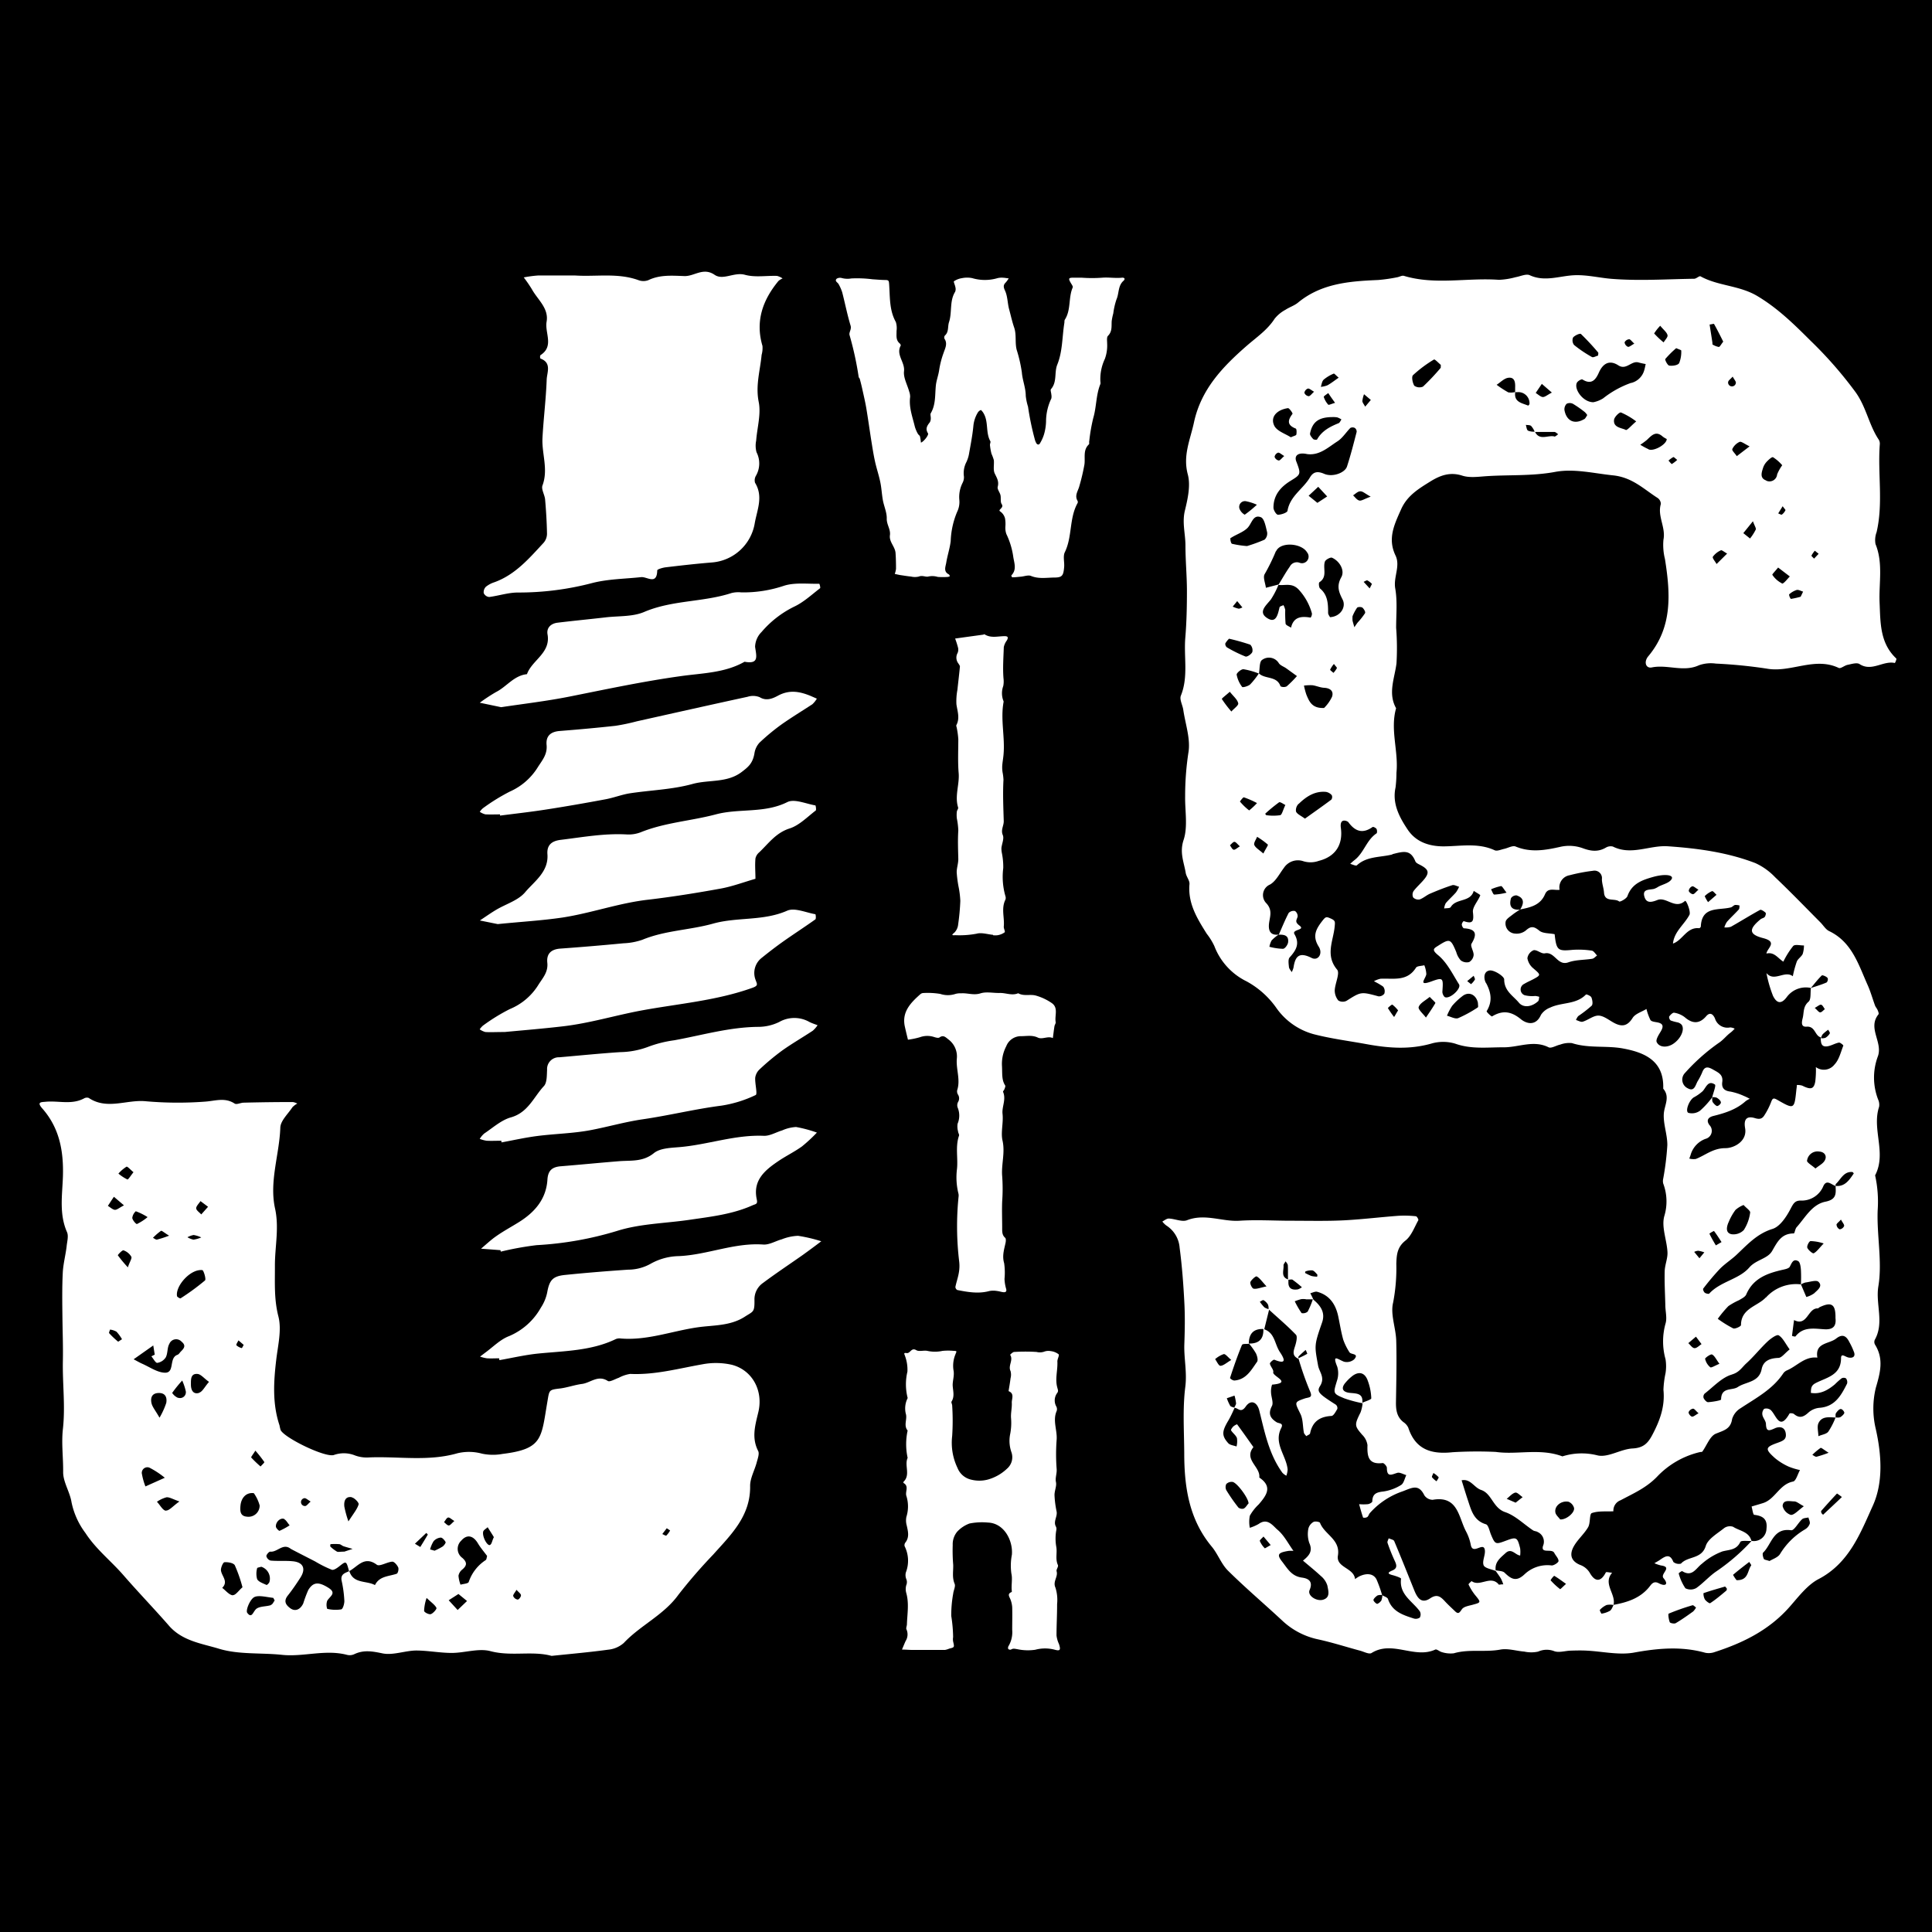 <svg id="Layer_1" data-name="Layer 1" xmlns="http://www.w3.org/2000/svg" viewBox="0 0 432 432"><defs><style>.cls-1{fill:#fff;}</style></defs><rect x="-0.74" y="-1.68" width="434.43" height="434.43"/><path class="cls-1" d="M420.28,134.71c-.18-4.35.83-8.78-.91-13.05a5,5,0,0,1,.24-2.66c1.52-6.51.22-13.13.72-19.68a1.73,1.73,0,0,0-.23-1c-2.2-3.28-2.78-7.25-5.17-10.6a90.76,90.76,0,0,0-10.06-11.51c-3.68-3.67-7.32-7.26-11.9-10-4.06-2.43-8.76-2.23-12.73-4.42-.28-.16-.93.54-1.42.54-6.23.09-12.51.52-18.69,0-2.66-.24-5.35-.9-8.07-.79-3.34.14-6.63,1.55-10,0-.81-.38-2.1.26-3.17.44a16.35,16.35,0,0,1-3.73.59c-7.07-.52-14.24,1.22-21.25-.89-.43-.13-1,.24-1.51.32a36.41,36.41,0,0,1-4.26.61c-6.38.27-12.68.74-17.92,5.07-.82.67-1.9,1-2.79,1.59a7.82,7.82,0,0,0-2.42,2c-1.62,2.51-4,4.11-6.18,6-5.35,4.67-10.26,9.71-11.86,17.2-.83,3.87-2.51,7.36-1.38,11.6.66,2.46,0,5.43-.62,8-.7,2.73.1,5.28.1,7.91,0,3.4.33,6.79.33,10.19s-.07,6.94-.36,10.39c-.37,4.34.72,8.77-1,13-.33.85.38,2.08.54,3.14.47,3.21,1.67,6.55,1.15,9.59A64.42,64.42,0,0,0,265,178c-.06,3.3.64,6.84-.35,9.83-.93,2.82.08,4.94.48,7.35.14.87.92,1.72.84,2.53-.38,4.31,1.73,7.68,3.86,11.08a14.19,14.19,0,0,1,1.7,2.75,14.56,14.56,0,0,0,7.22,7.9,19.58,19.58,0,0,1,6.69,6,15,15,0,0,0,8.35,5.82c3.89,1,7.79,1.49,11.69,2.2,4.94.91,9.62,1.27,14.49-.09a9.41,9.41,0,0,1,5.44,0c3.61,1.29,7.24.79,10.86.81,3.34,0,6.65-1.68,10,0,.6.3,1.7-.42,2.58-.6a5.81,5.81,0,0,1,2.64-.34c3.73,1.21,7.64.52,11.35,1.19,4.77.87,9.3,2.69,9.06,9,1.6,1.87.25,3.72.13,5.63-.14,2.3.81,4.64.79,7a61.35,61.35,0,0,1-.92,7.48,2.39,2.39,0,0,0,0,1.1,11.32,11.32,0,0,1,.23,7.33c-.65,2.43.58,5.31.72,8,.08,1.4-.58,2.83-.62,4.26-.07,2.51.08,5,.14,7.56,0,1.39.43,2.89.05,4.15a14.8,14.8,0,0,0,0,8,10,10,0,0,1,0,3.09,21.37,21.37,0,0,0-.47,3.75c.37,3.63-.76,6.78-2.41,9.92-1,1.94-2,3.05-4.48,3.18-2.64.13-5.43,2.07-7.8,1.56a14.3,14.3,0,0,0-7.9.21c-5-1.89-10.15-.31-14.91-1a90.65,90.65,0,0,0-9.65.07c-4.74.51-8.3-.57-9.91-5.5a3.08,3.08,0,0,0-1.08-1.23c-1.47-1.15-1.69-2.71-1.67-4.43.07-4.59.19-9.18.06-13.76-.08-2.88-1.35-5.93-.69-8.56a40.69,40.69,0,0,0,.71-8.68c.07-2,.19-3.7,2.05-5.17,1.33-1.05,2-3,2.87-4.54.09-.16-.31-.87-.53-.89a23.6,23.6,0,0,0-3.85-.11c-4,.29-7.95.78-11.93,1s-8.08.11-12.12.11c-3.86,0-7.73-.25-11.56,0s-7.73-1.68-11.71-.12c-1.13.45-2.71-.32-4.1-.37-.47,0-1,.43-1.44.67a4.78,4.78,0,0,0,.87.87,6.47,6.47,0,0,1,3,5c.53,4,.84,8.11,1.05,12.19.17,3.11.11,6.24,0,9.36s.63,6.24.22,9.51c-.62,4.88-.27,9.89-.24,14.85,0,7.54,1.06,14.8,6.15,20.91,1.38,1.66,2.13,3.89,3.64,5.38,3.89,3.85,8.08,7.4,12.1,11.14a16.72,16.72,0,0,0,8.06,4.22c3.16.69,6.25,1.69,9.38,2.53.86.23,2,.86,2.55.52,4.64-2.91,9.61,1.37,14.25-.77.33-.16,1,.47,1.48.57a6.36,6.36,0,0,0,2.67.26c3.42-1,6.95-.18,10.41-.83,1.7-.31,3.56.31,5.35.45a7.21,7.21,0,0,0,3.1,0,4.66,4.66,0,0,1,3.63-.08c1.06.36,2.39-.09,3.6-.13s2.46-.07,3.69,0c3.44.18,7,1,10.29.47,5.45-1,10.75-1.51,16.14,0a3.89,3.89,0,0,0,2.13-.16c6.46-2.09,12.33-5,16.93-10.32,1.89-2.17,3.89-4.76,6.3-6,6.82-3.56,9.34-10.27,12.1-16.36,2.35-5.16,2-11.29.69-17.15a19.59,19.59,0,0,1,0-9.26c1-3.41,1.81-6.44-.18-9.65a1.2,1.2,0,0,1-.06-1.06c2.17-3.84.14-8,.81-12,.9-5.48-.37-11.29-.16-16.94a27.48,27.48,0,0,0-.57-7.85c2.62-5-.78-10.29.89-15.33a2.79,2.79,0,0,0-.21-1.61,13.57,13.57,0,0,1-.09-9.6c1.23-3.19-2.35-6.35.16-9.46.14-.18-.08-.7-.21-1s-.42-.62-.55-.95c-.56-1.53-1-3.12-1.66-4.6-2.06-4.59-3.5-9.62-8.62-12.07-.78-.38-1.29-1.29-1.94-1.94-3.36-3.38-6.68-6.82-10.14-10.11a14.24,14.24,0,0,0-4.41-3.15c-6.27-2.41-12.89-3.3-19.55-3.76-4.09-.28-8.17,2.13-12.31.06a2.08,2.08,0,0,0-1.58.25c-1.74,1-3.34.8-5.21.1a9,9,0,0,0-4.85-.31c-3.41.77-6.7,1.37-10.11-.05-.67-.28-1.72.36-2.6.54-.69.15-1.54.55-2.08.3-3.7-1.71-7.61-.9-11.39-.87-3.47,0-6.29-1.1-8.06-3.75s-3.52-5.77-2.71-9.43a27.55,27.55,0,0,0,.2-3.29c.49-4.81-1.45-9.61-.08-14.42-1.88-3.36-.31-6.74.09-10.05a58.24,58.24,0,0,0-.08-7.93c0-2.94.3-5.94-.2-8.79-.45-2.54,1.19-5,.07-7.36-1.85-3.82-.25-7,1.25-10.37,1.37-3.08,4-4.63,6.59-6.24,2.17-1.33,4.34-2.14,7.06-1.27,1.67.54,3.65.24,5.48.12,5.07-.33,10.13,0,15.24-.94,4.22-.81,8.66.31,13,.76s6.85,3.07,10,5.07a1.67,1.67,0,0,1,.7,1.33c-.82,2.73,1.14,5.21.58,8a13,13,0,0,0,.34,4.32c1.21,7.67,1.75,15.19-3.73,21.73-1.06,1.26-.55,2.77.78,2.5,3.51-.72,7.08,1.12,10.56-.49a8,8,0,0,1,3.76-.37,110.12,110.12,0,0,1,11.35,1.12c5.4,1,10.71-2.72,16.13-.15.45.22,1.29-.56,2-.69.88-.18,2.05-.56,2.66-.17,2.74,1.78,5.26-.83,7.89-.24.05,0,.44-.87.33-1C420.33,143.8,420.48,139.25,420.28,134.71ZM304.91,130.1c.29-.11.65-.4.86-.31a4.06,4.06,0,0,1,1,.78l-.51,1Zm.32,7a15.94,15.94,0,0,1-1.63,2.07c-.27.34-.51.72-.76,1.08-.14-.48-.29-1-.41-1.46a7.14,7.14,0,0,1,0-1,10.13,10.13,0,0,1,1-1.88c.16-.23,1-.25,1.26,0S305.37,136.81,305.23,137.06ZM305,88.15l1.52,1.28-1.26,1.5c-.28-.53-.62-.89-.63-1.26A6.13,6.13,0,0,1,305,88.15Zm1.47,22.91c-1.44.51-2.06,1-2.57.85s-.91-.74-1.35-1.15c.53-.32,1-.87,1.59-.9S305.21,110.36,306.5,111.06ZM296,84.87a8.62,8.62,0,0,1,2.23-1.33c.12-.06.48.39,1.1.91-.9.62-1.66,1.23-2.5,1.7a5.5,5.5,0,0,1-1.49.35C295.53,85.94,295.59,85.23,296,84.87Zm2.54,5.2c-.84.24-1.43.54-1.54.42a4.82,4.82,0,0,1-1-1.72c-.05-.19.63-.58,1-.88C297.4,88.51,297.84,89.13,298.52,90.07Zm-.58,3.19a5.4,5.4,0,0,1,1.07.07,4.65,4.65,0,0,1,.92.46c-.21.29-.36.73-.64.84-1.94.78-3.73,1.71-4.81,3.64-.06.11-.71.07-.87-.1-.32-.35-.78-.89-.7-1.25C293.47,94.28,294.92,93.28,297.94,93.26Zm-5.52-6.37c.32-.08.75.35,1.39.7-.56.5-.88,1-1.23,1a1.21,1.21,0,0,1-.94-.76A1.25,1.25,0,0,1,292.42,86.89Zm-.12,14.65c2.75.34,4.67-1.53,6.73-2.85,1.14-.73,1.9-2,2.89-3a1.1,1.1,0,0,1,1,0,1,1,0,0,1,.41.89c-.67,2.59-1.33,5.19-2.16,7.74-.45,1.38-3.19,2.46-5.12,1.62-1.58-.68-2.46-.38-3.18.84-1.52,2.56-4.45,4.15-5,7.43-.07.43-1.39.88-2.14.89-.35,0-1-1-1-1.59,0-2.77,1.56-4.6,3.83-6s2.37-1.46,1.3-4.26C289.31,101.87,290.26,101.08,292.3,101.54Zm-6,51.9c-.81-2.36-3.45-1.53-4.81-2.86.19-1,.07-2.59.67-3a2.58,2.58,0,0,1,3.77.71c.34.51,1.08.75,1.63,1.13l2.42,1.75a25.08,25.08,0,0,1-2.3,2.31A1.6,1.6,0,0,1,286.29,153.44ZM287.41,180c-.57,1.18-.75,2.18-1.16,2.28a10.94,10.94,0,0,1-3.08,0c-.1,0-.27-.33-.26-.34A36.16,36.16,0,0,1,286,179.4C286.26,179.25,286.93,179.76,287.41,180Zm-1.54-49.21c1.51.18,3-.52,4.48,1a12.87,12.87,0,0,1,3,5.38,1.46,1.46,0,0,1-.29.93c-2-.34-3.81-.24-4.38,2.25-.43-.3-1.16-.54-1.22-.9a28.47,28.47,0,0,1-.08-3.07,3.59,3.59,0,0,0-.4-1.07c-.3.16-.82.26-.87.48-.39,1.61-.77,3.84-2.93,2.3-1.86-1.33,0-2.77,1-4.06A18.83,18.83,0,0,0,285.87,130.76Zm6.74-19.94,2.15-2,2,2.16-2.19,1.43Zm-2.22,68.9c1.69-1.64,3.6-2.91,6.11-2.68a2.23,2.23,0,0,1,1.28.73,1,1,0,0,1-.09,1c-1.94,1.45-3.91,2.83-5.9,4.25-1-.73-1.73-1-2-1.59A2,2,0,0,1,290.39,179.72Zm5.71-21.45c-2.72.14-3.35-1.42-4-3a16.68,16.68,0,0,1-.53-2,11,11,0,0,1,1.89-.08c.87.12,1.72.52,2.59.57,1.36.06,2.22.72,1.8,2A8.74,8.74,0,0,1,296.1,158.27Zm1.32-8.55a6,6,0,0,1,.85-1.29c.37.51.72.81.66.94a5.21,5.21,0,0,1-.77,1.06C297.9,150.19,297.37,149.85,297.42,149.72Zm0-11.69c-.12-.27-.45-.64-.45-1,0-2-.05-4-1.79-5.46-.28-.23-.35-1.29-.16-1.41,1.88-1.21.72-3.12,1.23-4.61.16-.44,1.21-1,1.57-.88,1.72.74,2.95,2.86,2.09,4.38-1.11,2-.52,3.36.31,5S299.74,137.88,297.4,138ZM285,102.15a1.21,1.21,0,0,1,.77-.93c.33-.06.74.37,1.39.75-.57.47-.9,1-1.23,1A1.23,1.23,0,0,1,285,102.15ZM288,91.26c.3,0,1.13,1.17,1,1.29-1.1,1.45-1.23,2.52.74,3.28.2.08.22.92.12,1.35-.05.21-.58.3-1.23.6-1.18-.78-3.12-1.37-3.71-2.61C284,93.26,285.47,91.63,288,91.26Zm-2.66,32c.95-2.17,5.69-1.85,6.94.27a1.48,1.48,0,0,1-1.73,2.29,1.75,1.75,0,0,0-2.14.87c-.92,1.29-1.68,2.69-2.5,4l-2.85.74c-.12-1-.7-2.35-.28-3.05A43.43,43.43,0,0,0,285.29,123.25Zm-6.76-11.19a11.44,11.44,0,0,1,2.46.79,25.42,25.42,0,0,1-2.72,2.23,2.66,2.66,0,0,1-1.15-1.29A1.29,1.29,0,0,1,278.53,112.06Zm-3.35,8.21c1.2-.79,2.71-1.24,3.7-2.22s1.23-3.09,3-2.41c.79.31,1.1,2.14,1.4,3.34a1.89,1.89,0,0,1-.57,1.68,34.42,34.42,0,0,1-3.92,1.43,22,22,0,0,1-3.37-.51C275.22,121.51,275,120.37,275.18,120.27Zm2.58,15.55c-.3.1-.62.31-.9.26a6.31,6.31,0,0,1-1.27-.45l1-1.23Zm-2.93,7a48.39,48.39,0,0,1,4.68,1.32,1.78,1.78,0,0,1,.46,1.65c-.22.49-1.16,1.13-1.53,1a30.16,30.16,0,0,1-4.15-2.05,1,1,0,0,1-.36-.87A4.73,4.73,0,0,1,274.83,142.81Zm6.59,7.77a17.12,17.12,0,0,1-1.93,2.44c-.44.4-1.66.73-1.79.56a6.47,6.47,0,0,1-1.23-2.74c-.05-.35,1-1.26,1.53-1.22A17.13,17.13,0,0,1,281.42,150.58Zm-8.24,5.68c-.07-.11.95-.87,1.76-1.6.78,1,1.69,1.71,1.88,2.58.11.47-1,1.21-1.53,1.84A26.87,26.87,0,0,1,273.18,156.26ZM275.86,190c-.34-.07-.57-.62-.84-1,.34-.27.68-.76,1-.76s.65.5,1.22,1C276.6,189.63,276.18,190.05,275.86,190Zm3.47-8.78a12.81,12.81,0,0,1-2.08-2s.69-1,.9-.93a20.57,20.57,0,0,1,2.92,1.28A14.87,14.87,0,0,1,279.33,181.2Zm1.13,7.72c-.17-.46.39-1.21.63-1.83a17.51,17.51,0,0,1,2.4,1.74c.12.12-.51,1-1,2C281.52,190,280.71,189.55,280.46,188.92Zm6.47,23.22a13.36,13.36,0,0,1-3.09-.46,4.77,4.77,0,0,1,.5-1.42,9.76,9.76,0,0,1,1.51-1.27h0c1.19-.06,2.34.08,2.18,1.63C288,211.19,287.35,212.11,286.93,212.14Zm24.8,15.25a21.14,21.14,0,0,1-1.39-2c0-.06.84-.84,1-.77a7.45,7.45,0,0,1,1.28,1.29C312.2,226.57,312,227,311.73,227.39Zm7.12.13c-.59-.81-1.81-1.83-1.63-2.37.3-.88,1.52-1.46,2.47-2.26.67.72,1.33,1.25,1.26,1.38C320.32,225.39,319.57,226.45,318.85,227.52Zm11.6-2.29a28.17,28.17,0,0,1-4.4,2.41c-.67.25-1.65-.33-2.5-.54a12.11,12.11,0,0,1,1.17-2.23,14.66,14.66,0,0,1,2.25-2.13c1.44-1.17,3.1-.38,3.5,1.49C330.47,224.68,330.58,225.15,330.45,225.23Zm-2.38-5.87,1.45-1.2c.1.3.35.67.26.88a4.49,4.49,0,0,1-.85,1Zm10.78,114.38c.42-.11,1.07.66,1.62,1L338.9,336l-2-.86C337.54,334.65,338.12,333.92,338.85,333.74Zm-18.33-4.39a5.14,5.14,0,0,1,1.15.93c.09.13-.29.6-.45.92a4.69,4.69,0,0,1-1-.88C320.09,330.16,320.38,329.74,320.52,329.35Zm-14.73-20.76a12.29,12.29,0,0,1,.83,4.05c0,.31-1.27.66-2,1,.2-2.06-1.13-2.06-2.69-2.2-1.83-.16-2.14-1.12-1-2.38a9.92,9.92,0,0,1,1.56-1.48C303.9,306.61,305.13,306.92,305.79,308.59Zm-13.85-24.33a3.7,3.7,0,0,1,1.51-.22c.41.1.75.56,1.08.9.08.09,0,.34,0,.51a6.17,6.17,0,0,1-1.3-.16,11.53,11.53,0,0,1-1.42-.68C291.85,284.48,291.88,284.27,291.94,284.26Zm.07,6.25,1.54,0a17.53,17.53,0,0,1-1.15,2.75,1.58,1.58,0,0,1-1.36.33,20.18,20.18,0,0,1-1.53-2.64,12.31,12.31,0,0,1,1.45-.48A4.1,4.1,0,0,1,292,290.51Zm.3,12.18c-.65.38-1.33.7-2,1,0-.16,0-.36.11-.46.49-.49,1-.94,1.53-1.4A8,8,0,0,1,292.31,302.69Zm-3.2-16.49a25.6,25.6,0,0,1,2,1.61,3.2,3.2,0,0,1-.91.48c-1.24.18-2.16-.14-2.11-1.64v-.51C288.45,286.14,288.87,286,289.11,286.2ZM287,282.93c0-.29.31-.6.47-.9.17.29.47.58.49.88.07,1,0,2.11.05,3.17C286.33,285.5,287.09,284.07,287,282.93Zm-3.39,9.78a2.89,2.89,0,0,1-.91-.4,9.85,9.85,0,0,1-1-1.23c.28-.13.68-.45.83-.36a2.79,2.79,0,0,1,1,1A2.44,2.44,0,0,1,283.65,292.71Zm-1.12,4.46c.09,2.25-1,3.3-3.25,3.25C279.26,298.24,280.27,297.07,282.53,297.17ZM281,285.41c.68.36,1.16,1.11,2.2,2.23-1.43.29-2.2.64-2.89.51-.35-.06-.86-1.11-.71-1.5S280.74,285.3,281,285.41Zm-3.24,15.28c.09-.24,1-.16,1.55-.22a15.45,15.45,0,0,1,1.52,2.14c.27.56.53,1.52.25,1.9-1.31,1.84-2.43,4-5.12,4.18a1.59,1.59,0,0,1-.93-.55C275.84,305.63,276.72,303.13,277.72,300.69ZM276,314.76c-.32-.13-.77-.19-.93-.43a10.6,10.6,0,0,1-.75-1.68l1.72-.59a9.9,9.9,0,0,1,.35,1.77C276.36,314.13,276.1,314.45,276,314.76Zm-4.26-10.88a5.75,5.75,0,0,1,1.89-1.1c.39-.06.91.67,1.68,1.31-1.07.64-1.72,1.26-2.4,1.31C272.51,305.43,272.08,304.42,271.69,303.88Zm6.44,33.42a1.35,1.35,0,0,1-1.27-.21,38.4,38.4,0,0,1-2.7-3.88,1.55,1.55,0,0,1,0-1.39,1.71,1.71,0,0,1,1.39-.46c1,.16,3.59,3.66,3.58,4.81C278.82,336.53,278.56,337.09,278.13,337.3Zm4.63,8.9a5.13,5.13,0,0,1-1.11-1.63c-.07-.2.53-.65.82-1l1.61,1.91C283.39,345.88,282.83,346.27,282.76,346.2Zm26.15,11.51a1.92,1.92,0,0,1-1,.92c-.24,0-.89-.62-.85-.89s.53-.76.92-1a2.39,2.39,0,0,1,1.05-.08A2.5,2.5,0,0,1,308.91,357.71Zm26.15-3.43c-1.79-2.14-4.19.63-6.06-.74,0,0-.74.63-.68.75a12.09,12.09,0,0,0,1.38,2.26c1.47,1.8,1.49,1.75-.62,2.32-.81.21-1.88.39-2.27,1-.53.77-.78,1.12-1.52.4s-1.61-1.5-2.34-2.31c-1-1.06-1.76-1.53-3.22-.56-2,1.34-2.91-.21-3.57-1.86-1.47-3.65-2.93-7.32-4.46-10.95-.14-.32-.81-.42-1.24-.62-.09.34-.35.73-.26,1a40.83,40.83,0,0,0,1.6,4c.44.94.67,1.69-.51,2.19s-1.07.76.1,1.06c.66.17,1.86.6,1.84.78-.46,3.54,2.52,5,4.19,7.29a1.47,1.47,0,0,1,0,1.41,1.6,1.6,0,0,1-1.41.18c-2.39-.77-4.79-1.55-5.7-4.33-.13-.39-.85-.58-1.31-.86a28.7,28.7,0,0,0-1.25-3.51c-.66-1.32-2.17-1.52-3.9-.68a8.83,8.83,0,0,0-.91.59c-.24-2.55-4.28-2.54-3.83-5.25.6-3.63-3-4.69-4-7.33-.08-.23-1.11-.41-1.46-.2a2.41,2.41,0,0,0-1.14,1.48,6.22,6.22,0,0,0,.2,3.22c.88,1.93-.16,2.92-1.41,3.95,1.33,1.14,2.7,2.23,4,3.44a4.49,4.49,0,0,1,1.46,2.16c.18,1.1.75,2.65-1,3.15-1.42.4-3.48-.9-3-2.13,1-2.27-.69-2.69-1.72-2.83-2.29-.31-3.19-2-4.35-3.5-1.31-1.65-1-2.08,1.39-2.47a6.61,6.61,0,0,1,1.09,0c-1.16-1.6-2.09-3.49-3.56-4.72-1-.84-2.21-2.74-4.2-1.31a9.7,9.7,0,0,1-2,.87,7.13,7.13,0,0,1,0-2.69,10.61,10.61,0,0,1,2-2.55c1.71-2,3.18-3.93.12-6,.31-2.41-3.55-4-1.31-6.8-1.21-1.71-2.41-3.42-3.66-5.11a2.73,2.73,0,0,0-.85.5c-.23.24-.58.72-.49.86.38.62,1.07,1.08,1.31,1.72a4.71,4.71,0,0,1-.09,1.89c-.63-.24-1.46-.3-1.86-.75-1.49-1.67-1.41-2.63,0-5,.54-.92,1-1.92,1.42-2.89.8,0,1.39,1.29,2.51-.31s2.51-1,3,.84c1.22,4.84,2.15,9.8,5.2,14a3.38,3.38,0,0,0,.87.64,4.93,4.93,0,0,0,.29-1.38c-.29-3.12-3.19-5.83-1.44-9.27.59-1.15-.47-1-1-1.29-1.4-.88-2-1.86-1.08-3.63.4-.75-.16-2-.19-3a4.56,4.56,0,0,1,.23-1.79c4.67-.41,0-1.87.26-2.79.14-.53-.63-1.25-.75-1.92,0-.24.78-.94,1-.86,2.46,1,2.54.22,1.28-1.65s-1.12-4.3-3.54-5.16l1.08-4.37c2,1.84,4.11,3.61,6,5.58.37.39.1,1.58-.12,2.33-.37,1.22-.92,2.37.72,3.07a67.94,67.94,0,0,0,2.48,7.07c.82,1.76-.15,1.45-1.22,1.83-2.3.8-2.1.86-.85,3.42.6,1.22.5,2.77.77,4.17.05.29.35.53.53.8.3-.21.81-.38.86-.63.53-2.63,2.16-3.74,4.76-3.89.48,0,1-1,1.33-1.57a1,1,0,0,0-.32-.94c-3.64-2.33-4.37-2.86-3.56-4.15,1.23-1.94-.16-3.15-.42-4.6-.82-4.52-.9-4.5.89-9.64.77-2.21-.32-3.75-1.92-5.08-.23-.49-.47-1-.71-1.46.52-.12,1.1-.45,1.55-.32,2.76.76,4.12,2.8,4.69,5.48.37,1.75.64,3.53,1.13,5.25a13.34,13.34,0,0,0,1.38,2.78c.32.58,2.26.22,1.05,1.6a2.54,2.54,0,0,1-2.27.52c-1.36-.52-2.71-1.82-1.51,1.12a5.24,5.24,0,0,1-.08,3.2c-.82,2.75-.93,2.8,1.68,3.88a28.65,28.65,0,0,0,4.07,1.09,8.06,8.06,0,0,1-.46,2.05c-1.39,2.79-1.36,3,.37,5a4,4,0,0,1,1.18,2.32c-.08,2.49.17,4.4,3.42,4,.27,0,.92.7.92,1.08,0,2.21,1.11,1.47,2.34,1.11.56-.16,1.32.32,2,.51-.37.76-.56,1.84-1.17,2.21a10.33,10.33,0,0,1-4,1.46c-1.54.16-2.4.55-2.43,2.21,0,.22-.6.57-1,.62a11.54,11.54,0,0,1-1.95,0c.28,1,.55,2,.89,3a1.38,1.38,0,0,0,.93-.12c.27-.19.35-.62.58-.89a17.24,17.24,0,0,1,7.35-4.87c2.07-.78,3.55-1.73,4.84.9a2.28,2.28,0,0,0,1.86,1c5.69-1,5.77,3.91,7.46,7.07a10.73,10.73,0,0,1,1.06,3c.44,2.36,2.83-.77,3.14,1.13.18,1.11-.64,2.48-.27,3.43.27.68,1.76.88,2.71,1.29.4.57.83,1.13,1.18,1.73a8.41,8.41,0,0,1,.51,1.27C335.71,354.21,335.17,354.42,335.06,354.28Zm5.85-2.33c-1.85,1.79-3,1.21-4.52-.28-.42-.42-1.3-.39-2-.54-.26-1.85,1.06-2.81,2.21-3.86,1.33-1.23,2.16.44,3.26.55a6.64,6.64,0,0,0,0-1.61c-.62-2.5-.82-2.59-3.15-1.72s-2.43.91-3.38-1.37c-.33-.81-.57-2.13-1.13-2.29-2.73-.82-3.26-3.1-4-5.3-.5-1.5-.95-3-1.43-4.53,2-.42,2.78,1.63,4.37,2.16,2.4.81,2.61,4,5.35,4.95,2.29.77,4.18,2.7,6.27,4.09.29.19.73.17,1,.36a2.36,2.36,0,0,1,1.21,3.11c-.53,1.84,2,.49,2.53,1.58.31.61.94,1.2.94,1.79,0,.34-1,1-1.52,1A7.43,7.43,0,0,0,340.91,352Zm7.9,3.4a15.91,15.91,0,0,1-2.15-2,3.82,3.82,0,0,1,.81-1c.83.48,1.6,1.07,2.65,1.81C349.46,354.8,348.89,355.41,348.81,355.35Zm0-15.6c-.32-.45-1-1-1.08-1.6-.23-1.39,1.3-2.65,2.93-2.36a2.08,2.08,0,0,1,1.25,1.4C352.15,338.23,350.22,339.86,348.85,339.75Zm9.25,21.07c-.07,0-.46-.76-.38-.84a4.73,4.73,0,0,1,1.51-1.1,4.09,4.09,0,0,1,1.56,0c-.25.45-.41,1-.8,1.29A5.43,5.43,0,0,1,358.1,360.82Zm20.52-.52c-1.28.92-2.57,1.84-3.93,2.64-.31.19-1.23,0-1.33-.2-.25-.6-.42-1.85-.24-1.93a50.06,50.06,0,0,1,5.32-1.87c.19-.06.52.32.79.5A3.41,3.41,0,0,1,378.62,360.3Zm-1.78-5.17a10.9,10.9,0,0,1-1.49-3.32c0-.06.67-.57.8-.49,2.23,1.39,3.06-.66,4.39-1.66a14.83,14.83,0,0,1,4.59-2.76c1.57-.42,3.12-.27,4-2.11.18-.39,1.6-.19,2.51-.23a45.17,45.17,0,0,1-7.75,6.72c-1.65,1.09-3,2.68-4.61,3.81A2.58,2.58,0,0,1,376.84,355.13Zm9.18.52c-1.19,1-2.37,2-3.64,2.83-.15.1-.91-.45-1.18-.85a2.81,2.81,0,0,1-.31-1.39c1.58-.56,3.19-1,4.81-1.48.08,0,.24.24.36.37S386.11,355.57,386,355.65Zm2.27-2.32a8.46,8.46,0,0,1-.79-1.19c1.16-1,2.4-1.95,3.63-2.89.15.27.5.69.43.79C390.7,351.2,391,353.41,388.29,353.33Zm15.36-11.39a16,16,0,0,0-5.62,5.51c-.47.8-1.68,1.16-2.37,1.6-.67-.24-1.18-.27-1.28-.49-.19-.42-.36-1.18-.15-1.39,1.91-1.84,2.23-5.59,6.26-5,.69.09,1.57-1.67,2.46-2.47.33-.29.93-.27,1.41-.39.11.47.41,1,.29,1.41A2.36,2.36,0,0,1,403.65,341.94Zm-5.06-5.22c.11-1.48,1.63-1,2.59-1,.55,0,1.07.51,2.15,1.08-1.34,1-2.19,2-2.92,1.93A2.77,2.77,0,0,1,398.59,336.72Zm7.56-11c-.27.05-.61-.26-.92-.41a14.12,14.12,0,0,1,1.84-1.55c.17-.11.73.42,1.81,1.08A26.08,26.08,0,0,1,406.15,325.74Zm.47-7.53c.74-1.56,2.37-1.3,3.8-1.22a15.8,15.8,0,0,1-1.63,3.17c-.45.55-1.45.65-2.2,1C406.58,320.14,406.25,319,406.62,318.21Zm1,20.49a1.4,1.4,0,0,1-.34-.35c-.07-.15-.12-.41-.05-.5,1.15-1.31,2.32-2.61,3.52-3.88a12,12,0,0,1,1.09.79C410.42,336.12,409,337.42,407.65,338.7Zm3.82-21.8c-.27.16-.68.06-1,.08,0-.35-.07-.77.09-1s.62-.84,1-.9.89.61.85.87S411.86,316.67,411.47,316.9Zm1.73-13.38c-.59-.13-1.51-1-1.52.18,0,3.88-3.3,4.33-5.69,5.59-1.11.58-1,1.3-1.06,2.18,2.14.36,3.82-.62,5.37-1.91a16.88,16.88,0,0,1,1.49-1.33,1,1,0,0,1,1,0,1.36,1.36,0,0,1,.24,1.17c-1.32,2.62-2.7,5.16-6.17,5.41a4.3,4.3,0,0,0-2.4,1c-1.08,1-2,1.48-3.3.39-.22-.19-.92-.23-1-.11-2.26,4-2.95.34-4.22-.8a1.59,1.59,0,0,0-1.45-.25,1.57,1.57,0,0,0-.39,1.37c.13.68.76,1.3.79,2,.06,1.72.62,1.6,1.95,1,.9-.43,2.25-.48,2.48,1.12.2,1.36-.61,1.66-1.81,2.1-2.83,1-2.85,1.41-.6,3.43a13.36,13.36,0,0,0,3.11,1.92,15.49,15.49,0,0,0,2.48.75c-.51.89-.89,2.44-1.55,2.57-3.07.6-4,4-6.77,4.83-.83.26-1.67.5-2.5.75.19.66.32,1.83.59,1.86,1.92.23,3,.94,2.74,3.1a2.82,2.82,0,0,1-3.36,2.72c-.55-2.09-2.67-2.21-4.11-3.15a2.22,2.22,0,0,0-2,.3c-1.51,1.22-3.62,2.4-4.11,4-.93,3-4,2.22-5.54,3.94a1.92,1.92,0,0,1-1.7-.37c-.76-1.94-1.79-1.3-2.94-.51-.41.29-.87.53-1.3.79a8,8,0,0,0,1.47.5c2.72.37-.27,1.85.57,2.84,1.21,1.43.38,1.9-1.06,1.14-1.2-.63-1.68.28-2.17.88-2.08,2.52-4.93,3.39-7.95,3.95.59-2.43-2.45-4.7-.31-7.19-.49,0-1.33-.24-1.41-.07-1.08,2.12-2.34,2.2-3.51.24a4.17,4.17,0,0,0-2.29-1.93c-2-.85-2.42-2.32-1.31-4.23.87-1.5,2.28-2.69,3.15-4.19.54-.93.26-2.95.82-3.15,1.47-.52,3.2-.32,4.83-.4a2.46,2.46,0,0,1,1.61-2.47c2.91-1.56,5.85-2.8,8.32-5.44a19.25,19.25,0,0,1,9.42-5.33c.18-.05.45,0,.53-.1,1-1.38,1.7-3.45,3-4,1.78-.75,3.33-1,3.67-3.31a4.28,4.28,0,0,1,1.91-2.41c3.43-2.27,7.12-4.19,9.5-7.75a2,2,0,0,1,.84-.7c2.27-.95,4-3.19,6.81-2.85-.59-3.41,2.63-3,4.23-4.29,1.42-1.11,2.27-.52,2.94.85a14.68,14.68,0,0,1,.94,2C415,303.27,414.38,303.79,413.2,303.52Zm-30.31-58.15a2.19,2.19,0,0,1,1,.1c.39.23.85.61.92,1s-.61.9-.86.86-.75-.54-1-.93A2.23,2.23,0,0,1,382.89,245.37Zm0,0h0a19.45,19.45,0,0,1-2.73,3,3.08,3.08,0,0,1-2.63.48c-.74-.39.18-2.78,1.2-3.44a10.24,10.24,0,0,0,2-1.39c.8-.86,1.21-2.53,2.75-1.49C383.75,242.72,383.08,244.38,382.85,245.37Zm1.71,38.36c1.11-1.13,2.48-2,3.64-3.07,2.45-2.29,4.6-4.76,8.11-5.85,1.69-.52,3.14-2.75,4.07-4.54.59-1.12.94-1.8,2.21-1.8a5.24,5.24,0,0,0,5.11-3.27c.75-1.55,1.8-.26,2.72,0,.08,1.67.24,3-2.21,3.51-3.07.59-4.56,3.56-6.51,5.73-.33.37-.43,1.38-.63,1.38-2.74,0-3.64,1.84-4.82,3.89-1,1.8-3.58,1.94-5.13,3.73-2.31,2.67-6.44,3.09-8.95,5.83-.12.13-.75,0-1-.2s-.46-.77-.35-.91A56.55,56.55,0,0,1,384.56,283.73Zm-2.33-7.88a4.93,4.93,0,0,1,1-.58c.61.79,1.14,1.64,1.69,2.48l-1.27.74C383.15,277.61,382.66,276.75,382.23,275.85Zm4.26-2.51a12.38,12.38,0,0,1,1.55-2.78,6.13,6.13,0,0,1,1.81-1.1c.62.69,1.55,1.29,1.47,1.71a9.5,9.5,0,0,1-1.43,3.9,3.23,3.23,0,0,1-2.76.92C385.79,275.67,386.07,274.34,386.49,273.34Zm17.56-13.83a2.35,2.35,0,0,1,2.71-2c1.15.07,1.71.9,1.34,1.79s-1.27,1.24-2.17,2C405.06,260.52,404,259.93,404.05,259.51Zm-16.82,47.85c1.7-.49,2.26-1.62,3.24-2.5,1.67-1.51,3.08-3.31,4.72-4.86.71-.67,2.08-1.65,2.5-1.4.94.56,1.48,1.8,2.46,3.15-1.08.85-1.78,1.88-2.52,1.9-1.89.08-3.36.62-3.74,2.51-.59,3-3.53,2.79-5.33,4-1.28.86-3.7-.07-3.74,2.78,0,.23-1.89.54-2.91.61-.34,0-.81-.53-1-.93a1,1,0,0,1,.25-1C383.11,310.11,385,308,387.23,307.36Zm-6-3.48c0-.24,1.22-1.11,1.55-1,.59.28.94,1.11,1.67,2.09-1,.4-1.82.95-2.05.77A3.38,3.38,0,0,1,381.28,303.88Zm13.59-13.75c-1.85,2-5.54,2.41-5.55,6.19,0,.27-1.32.91-1.74.73a25.31,25.31,0,0,1-3.45-2.14,25.13,25.13,0,0,1,2.38-2.85,15.27,15.27,0,0,1,2.36-1.31c.59-.36,1.38-.72,1.62-1.28,1.59-3.71,4.86-4.79,8.36-5.57.5-.11,1.19-.28,1.38-.64.45-.83.76-1.86,1.88-1.25.43.24.56,1.26.61,1.94a32.23,32.23,0,0,1,0,3.26A9.07,9.07,0,0,0,394.87,290.13Zm11.74-3.52c1.12,1-.23,1.9-.93,2.6a5.44,5.44,0,0,1-1.75.82l-1.2-2.81a3.88,3.88,0,0,1,1-.43C404.68,286.66,406.11,286.15,406.61,286.61ZM404.12,279c-.14-.39.38-1.44.72-1.49a10.18,10.18,0,0,1,2.94.53c-1.07,1.12-1.56,1.86-2.24,2.2C405.29,280.32,404.33,279.52,404.12,279Zm-3,16.15c3,1.58,3.09-2.67,5.32-2.59.15,0,.3-.2.46-.28,2.66-1.26,3.57-.65,3.52,2.45.19,1.67-.42,2.61-2.42,2.5-2.3-.12-4.76-.67-6.52,1.59-.09.11-.79-.1-.78-.12C400.85,297.48,401,296.3,401.16,295.12ZM380,281.35l-1.17-1.42a2.42,2.42,0,0,1,.9-.26,7.08,7.08,0,0,1,1.36.36Zm-.78,17.53,1.25,1.67c-.53.33-1.07.93-1.58.9s-.92-.72-1.38-1.12Zm.55,17.15c-.68.37-1.11.79-1.44.73s-.81-.68-.75-1a1.31,1.31,0,0,1,1-.78C378.9,315,379.23,315.53,379.79,316Zm30.87-42.13c0-.33.54-.65,1-1.2.36.67.78,1.11.71,1.44a1.23,1.23,0,0,1-1,.74A1.25,1.25,0,0,1,410.66,273.9Zm3.52-11.84c.13,0,.36.31.34.34-1,1.47-2,3-4.07,2.77,0-.17,0-.38.12-.48C411.65,263.64,412.26,261.93,414.18,262.06Zm-5-31a2.82,2.82,0,0,1-1,1,2.39,2.39,0,0,1-1,.08,3,3,0,0,1,.41-.89,10.6,10.6,0,0,1,1.22-1C408.92,230.52,409.24,230.91,409.15,231.06ZM407,226.37c-.32,0-.65-.51-1.22-1,.68-.36,1.11-.78,1.43-.71s.56.62.83,1C407.7,225.88,407.35,226.37,407,226.37Zm-24.18-27.11c.22-.07.67.53,1,.82l-1.89,1.64a7.21,7.21,0,0,1-.75-1.34A5.22,5.22,0,0,1,382.82,199.26Zm-4.43-1.08c.31-.06.73.38,1.39.76-.58.49-.91,1-1.24,1s-.92-.48-.93-.77A1.26,1.26,0,0,1,378.39,198.18Zm-42.75-.05c.25,0,.59.67,1.23,1.47a14.14,14.14,0,0,1-2.74.43c-.26,0-.49-.77-.73-1.18A11.22,11.22,0,0,1,335.64,198.13ZM333.1,217c1-.13,3.24,1.3,3.24,2,0,2.59,2,3.65,3.27,5.18,1,1.23,2.89,1,4.3-.29.22-.19.19-.65.28-1a5.42,5.42,0,0,0-.87-.19,7.05,7.05,0,0,1-2.42-.17,1.37,1.37,0,0,1-.08-2.53c.62-.38,1.3-.67,1.94-1,1.86-1,1.8-1,.1-2.47a3.73,3.73,0,0,1-1.33-2.27,2.3,2.3,0,0,1,1.39-1.79c.76-.14,1.74.85,2.5.7,2.26-.46,2.82,2.91,5.3,2,1.66-.58,3.55-.5,5.32-.79.39-.07.71-.48,1.07-.73-.39-.38-.73-1-1.16-1.08a19.64,19.64,0,0,0-4.33-.18c-3.29.32-3.6.12-4-3.5-1.18-.25-2.66-.13-3.46-.82-1.23-1-1.89-1-3,0a3.27,3.27,0,0,1-2.42.68,2.27,2.27,0,0,1-2.08-2.63c.09-.62,1-1.15,1.61-1.65a17.14,17.14,0,0,1,1.6-1.07c-2,.15-2.48-.9-2-2.58a1.43,1.43,0,0,1,1.24-.61c1.82.6,1.64,1.82.81,3.15,2.25-.47,4.49-.91,5.55-3.4.66-1.57,2.12-.82,3.26-1a2.75,2.75,0,0,1,2.22-3.25,39.28,39.28,0,0,1,5.24-1,1.67,1.67,0,0,1,2,1.86c0,1,.4,2,.47,3,.16,2.25,2.35,1.19,3.39,2,.19.16,1.65-.62,1.85-1.2,1-2.81,3.3-3.6,5.8-4.3,2.77-.76,4.62-.38,4.07.51s-1.93,1.14-2.94,1.68a4.25,4.25,0,0,1-1,.5c-1,.23-2.57,0-2.17,1.61s1.5,1.45,2.95.87c2-.77,3.95,2.19,6.16.21.28-.24,1.34,2.39,1,3.1-1.15,2.19-3.42,3.74-3.69,6.43,2.19-.73,3.06-3.73,5.87-3.43.11,0,.35-.24.36-.38.21-4.63,4-3.56,6.73-4.28.33-.09.59-.46.93-.54a3,3,0,0,1,1,.13c-.05.3,0,.69-.17.88-.85.94-1.8,1.8-2.64,2.75a4.57,4.57,0,0,0-.59,1.26,3.83,3.83,0,0,0,1.46-.14c2.19-1.23,4.31-2.57,6.52-3.77.24-.13.91.31,1.24.63.13.12,0,.71-.2.95s-.65.29-.92.51c-2.66,2.18-2.67,3.38.55,4.21,3.4.87.89,2.25.76,3.46,1.76-.44,2.58,1.08,3.78,1.81a18.33,18.33,0,0,1,2.2-3.5c.4-.43,1.58-.11,2.41-.12a6.44,6.44,0,0,1-.28,1.89c-.3.64-1.06,1.07-1.32,1.71a24,24,0,0,0-.89,3.28c-1.83-1.4-4.16,1.37-5.9-.71a28.53,28.53,0,0,0,1.47,5.1c.68,1.36,1.67,2.22,3.15.17a5.3,5.3,0,0,1,5.32-1.94c.79-.94,1.55-1.93,2.43-2.79.15-.14.94.19,1.24.49s0,1-.18,1.08c-1.13.49-2.32.84-3.48,1.23-.16,1,.07,2.54-.53,3.06-1.27,1.1-1,2.39-1.31,3.66-.26,1-.37,2,.82,1.93,2-.18,1.86,2,3.19,2.37.08,1-.05,2.31,1.62,2,.84-.16,1.62-.65,2.46-.81.3-.06,1,.57,1,.66-.58,1.46-.95,3.17-2,4.26a3,3,0,0,1-4.14.56,21.57,21.57,0,0,1-.14,3.22c-.31,1.72-1,1.88-2.92.92a3.6,3.6,0,0,0-1.2-.14c0,.36-.07.73-.11,1.09-.45,4.34-.48,4.39-4.19,2.27-.88-.51-1.12-.48-1.46.47a15.93,15.93,0,0,1-1.48,2.91c-.51.84-1.09,1-2.22.64-1.42-.4-2.52-.07-2.11,2.27.52,2.94-2.52,4.48-4.4,4.47-2.77,0-4.45,1.57-6.62,2.42a3.68,3.68,0,0,1-1.46-.09c.12-.32.25-.63.35-1a5.39,5.39,0,0,1,3.28-3.41,1.85,1.85,0,0,0,.86-3.1c-.66-.93-.42-1.65.82-2,2.64-.65,5.21-1.45,7.29-3.33a5,5,0,0,1,.93-.53c-.42-.21-.83-.44-1.27-.61a13.62,13.62,0,0,0-3.06-1c-1.41-.16-2-.83-1.83-2.12.24-1.67-.87-2.12-2-2.77s-1.95-.87-2.5.64a14.3,14.3,0,0,1-1,1.93c-.49.86-.72,2.39-2.16,1.61a2.14,2.14,0,0,1-.8-3.31,43.9,43.9,0,0,1,7.66-6.85c1.08-.7,1.73-1.65,2.69-2.34a7.21,7.21,0,0,0,.89-.86,2.74,2.74,0,0,0-1-.28,2.92,2.92,0,0,1-3.41-2c-.31-.72-1-1.66-2-.46-1.49,1.71-3.05,1.67-4.77.17a5.21,5.21,0,0,0-2.4-1c-.31,0-.82.5-1.08.88a1,1,0,0,0,.36.87,11.41,11.41,0,0,0,1.55.42,1.78,1.78,0,0,1,.89.53c.72,1-.11,3-1.74,4.16-1.35,1-3.23,1-3.84-.29-.23-.49.36-1.48.76-2.13.69-1.1,1-2-.7-2.29-.51-.09-1.25-.17-1.46-.52a12.4,12.4,0,0,1-.89-2.46c-1.06.65-2.5,1.06-3.09,2-1.25,2-2.58,2-4.35,1-1.07-.6-2.2-1.51-3.31-1.52s-2.29,1-3.49,1.36c-.42.14-1-.23-1.51-.37a2.77,2.77,0,0,1,.5-.88,28.56,28.56,0,0,0,3-2.32c.32-.33.17-1.3-.06-1.86-.14-.34-1.12-.75-1.22-.64-2.2,2.28-5.43,1.69-8,2.92a4.27,4.27,0,0,0-2.05,1.61c-1.1,2.53-3.17,2.06-4.48,1-2.19-1.8-4.11-2.06-6.46-.64-.14.08-1.28-1-1.21-1.17,1.28-2.1,1.06-4-.06-6.17C331.84,219.29,331.48,217.23,333.1,217Zm-21.77-26c2.52-.64,4.06-1.1,5.16,1.62.12.29.53.51.85.67,2,1,2.34,1.69,1.29,3.1-.77,1-1.78,1.84-2.55,2.85a1.5,1.5,0,0,0-.09,1.43,1.62,1.62,0,0,0,1.44.45c.82-.28,1.5-.93,2.3-1.28,1.63-.7,3.28-1.36,5-1.91.43-.14,1,.22,1.53.35a6.8,6.8,0,0,1-.71,1.27c-.73.83-1.56,1.56-2.27,2.39a3.24,3.24,0,0,0-.36,1.2c.51-.1,1.3,0,1.48-.33,1.19-2,4.4-1,5.13-3.61.51.35,1.51.88,1.46,1-.49,1.29-1.77,2.6-1.64,3.76.24,2.05,0,2.72-2.07,2a1.23,1.23,0,0,0-.42.75c0,.31.29.85.48.86,2.62.16,3.06,1.18,1.7,3.43-.33.54.5,1.69.47,2.55a2.08,2.08,0,0,1-1,1.57,2.21,2.21,0,0,1-1.88-.38,4.55,4.55,0,0,1-1-1.84c-1.25-3-1.45-3.1-4.06-1.43-.94.6-1.54.85,0,2.11,2,1.65,3.24,4.24,4.67,6.52.56.91-1.92,3.26-3.09,2.89-.32-.1-.66-.84-.63-1.26.22-3.08.19-3.24-2.45-2.28-3.12,1.14-1.28-.61-1.14-1.62a6.16,6.16,0,0,0-.45-2c-.64.18-1.62.14-1.87.56-2,3.16-5.08,2.31-7.93,2.46a5.44,5.44,0,0,0-1.46.55c.47.26.95.49,1.4.78s.7.39.82.69a1.69,1.69,0,0,1,.09,1.33,1.55,1.55,0,0,1-1.27.59c-3.95-1.07-3.92-1.06-7.18,1a1.9,1.9,0,0,1-1.82-.07,3.54,3.54,0,0,1-.81-2.27c.07-1.59,1.21-3.83.53-4.64-2.69-3.2-.86-6.42-.55-9.56.1-1.1.2-1.39-.83-1.85s-1.16-.47-1.93.52c-1.49,1.91-2.24,3.44-.8,5.75,1,1.58-.16,3.25-1.58,2.53-2.8-1.41-3.68-.39-4.06,2.17a4.65,4.65,0,0,1-.4,1c-.22-.39-.59-.76-.62-1.17-.07-.71-.22-1.7.16-2.12,1.42-1.57,2.33-3.05,1.08-5.19-.67-1.13,2.53-.86,1.13-1.92-1.14-.86-.65-1.21-.43-2a1.4,1.4,0,0,0-.58-1.26,1.53,1.53,0,0,0-1.42.43c-.82,1.57-1.48,3.21-2.2,4.83-1.66.22-2.32-.59-2.22-2.19s1-3.18-.63-4.87a2.57,2.57,0,0,1,.89-4.13c1.31-.76,2.1-2.41,3.08-3.7a3.75,3.75,0,0,1,4.36-1.51,5.46,5.46,0,0,0,3.46-.08c3.94-1,5.41-3.86,4.93-7.36-.33-2.42,1.52-1.51,1.66-1.31,1.52,2.09,3.2,2.68,5.44,1.1.13-.1.72.19.87.43s.17.9,0,1c-2.24,1.49-2.81,4.33-4.88,5.94-.36.27-.69.58-1,.87.51.13,1.26.52,1.49.33C305.64,191.42,308.6,191.75,311.33,191.06ZM322.1,82.3a49.66,49.66,0,0,1-3.92,4.15,2,2,0,0,1-1.94-.2c-.39-.64-.66-2-.29-2.36a28.19,28.19,0,0,1,4.69-3.5c.2-.12,1.06.82,1.53,1.2C322.14,82,322.2,82.2,322.1,82.3Zm49.13-9.46c.75.92,1.47,1.44,1.63,2.1.12.44-.55,1.07-.87,1.62a18.86,18.86,0,0,1-2.12-2A10.72,10.72,0,0,1,371.23,72.84Zm-7,3c.34,0,.65.52,1.21,1-.67.35-1.11.78-1.43.71a1.27,1.27,0,0,1-.75-1A1.23,1.23,0,0,1,364.22,75.87Zm-12.49-.37c.38-.47,1.56-1,1.77-.78a55.67,55.67,0,0,1,3.84,4.13c.09.1,0,.35,0,.68-.45.12-1.09.51-1.39.33a27.57,27.57,0,0,1-4-2.7A1.69,1.69,0,0,1,351.73,75.5Zm-7,10.35L347,87.78c-1,.52-1.53,1-2,1s-1.07-.58-1.61-.91C343.82,87.21,344.29,86.53,344.75,85.85Zm-7.56,1.87a22.84,22.84,0,0,1-2.53-1.65c.85-.54,1.65-1.42,2.57-1.56,1.47-.22,1.62,1,1.57,2.18,0,.35,0,.7,0,1A3.75,3.75,0,0,1,337.19,87.72Zm1.61,0h.49A2.49,2.49,0,0,1,342,90.32c0,.12-.26.39-.31.37C340.3,90.12,338.53,89.92,338.8,87.77ZM341.18,95c.41.07.93,0,1.2.26a4.52,4.52,0,0,1,.77,1.26,3.4,3.4,0,0,1-1.47-.22C341.36,96.12,341.33,95.48,341.18,95Zm6.34,2.58c-1.43-.31-3.28,1-4.28-1,1.43,0,2.87,0,4.3,0,.3,0,.58.33.88.51C348.11,97.31,347.77,97.67,347.52,97.61Zm6.7-3.86c-2.12,1.25-3.94.46-4.4-2a1.76,1.76,0,0,1,.48-1.43,1.59,1.59,0,0,1,1.41,0,25,25,0,0,1,2.64,1.84,3.38,3.38,0,0,1,.56.68C354.67,93.19,354.51,93.57,354.22,93.75Zm9.28,2.39c-1-.46-2.82-.52-2.59-2.26.09-.64,1.19-1.72,1.54-1.62a16.14,16.14,0,0,1,3.41,2C364.71,95.19,363.83,96.29,363.5,96.14Zm1.25-10.51a21.79,21.79,0,0,0-6.27,3.46,6.38,6.38,0,0,1-2.2.88c-2.36,0-4.41-3-3.67-4.38.2-.37,1-.83,1.23-.71,2.07,1.3,3,0,3.7-1.6.91-2,2.35-2.83,4.32-1.56,1.81,1.18,2.95-1.15,4.57-.63a15.81,15.81,0,0,0,1.55.34c-.11.46-.18.92-.32,1.37A4.06,4.06,0,0,1,364.75,85.63Zm3.87,14.85a17.52,17.52,0,0,1-1.85-1,16.27,16.27,0,0,0,1.49-1.09c1.05-1,2-2.13,3.54-.73a5.55,5.55,0,0,0,.88.53C372.73,99.3,369.85,101,368.62,100.48Zm5.18,3.29c-.1,0-.47-.48-.72-.75a5.62,5.62,0,0,1,1.07-.78c.14-.06.46.31.88.62A6.72,6.72,0,0,1,373.8,103.77Zm1.64-22.52c-.3.47-1.47.64-2.19.53-.39-.06-1-1.29-.89-1.47a22.36,22.36,0,0,1,2.44-2.43c.58.26,1.14.42,1.13.53A6.66,6.66,0,0,1,375.44,81.25Zm7.45-4.66c-.2-1.32-.41-2.64-.62-4,.34,0,.93-.22,1-.11.76,1.35,1.45,2.75,2.05,3.94-.54.7-.78,1.21-1,1.19a4.13,4.13,0,0,1-1.38-.54C382.89,77.06,382.92,76.77,382.89,76.59Zm.94,49.56c-.3-.56-1-1.34-.83-1.63a4.39,4.39,0,0,1,1.8-1.44c.2-.1.69.34,1.39.73Zm2.6-40.71c0-.32.52-.64,1-1.2.36.67.78,1.11.71,1.43a.87.87,0,0,1-1.73-.23Zm.92,15a3.32,3.32,0,0,1,1.62-1.6c.38-.16,1.08.43,2.24,1L388.35,102C388,101.43,387.22,100.74,387.35,100.44Zm5.24,18a10.59,10.59,0,0,1-1.28,2l-1.5-1.2,2.15-2.66C392.3,117.54,392.72,118.1,392.59,118.45Zm6.65-4.35a2.62,2.62,0,0,1-.8,1c-.14.1-.55-.16-.83-.26l1-1.61C398.94,113.68,399.29,114,399.24,114.1Zm-4.32-6.63c-1.4-.48-1.07-1.66-.73-2.7a3.76,3.76,0,0,1,.78-1.41c.43-.46,1.21-1.21,1.49-1.08a9.12,9.12,0,0,1,2.05,1.79,9.9,9.9,0,0,0-1.14,2.05A1.71,1.71,0,0,1,394.92,107.47Zm3.51,23a5.57,5.57,0,0,1-2.13-1.9c-.08-.11.71-.9,1.29-1.63l2.62,2C399.6,129.51,398.8,130.61,398.43,130.48Zm4.2,3a18.67,18.67,0,0,1-2.19.49,1.9,1.9,0,0,1-.4-1,4.58,4.58,0,0,1,1.7-1c.43-.1.95.23,1.44.37Zm3-8.52c-.25-.28-.62-.57-.58-.68a6,6,0,0,1,.75-1.09l.85.69Z"/><path class="cls-1" d="M406,238.76l.05,0v-.08Z"/><path class="cls-1" d="M391.67,336.84h.05v0Z"/><path class="cls-1" d="M374.06,211.19s0,0,0,0h0Z"/><path class="cls-1" d="M339.89,347.82h0v0Z"/><polygon class="cls-1" points="404.93 311.48 404.93 311.47 404.92 311.47 404.93 311.48"/><path class="cls-1" d="M360.83,337.91h0v0Z"/><path class="cls-1" d="M250.91,62.09c-1.47.16-2.95-.11-4.41,0a31.65,31.65,0,0,1-4.67,0c-.59,0-1.19,0-1.78,0-1.13,0-1.19.18-.64,1.14.19.34.56.81.45,1.05-1,2.3-.34,5-1.76,7.2-.12.19-.07.49-.11.74-.5,3.11-.38,6.34-1.58,9.31-.71,1.77,0,3.87-1.4,5.47-.19.21.05.8.07,1.22a2.19,2.19,0,0,1,0,.89,11.88,11.88,0,0,0-1.18,5.09,11.34,11.34,0,0,1-.46,2.94,8.77,8.77,0,0,1-.91,2c-.21.38-.57.3-.78,0a3.48,3.48,0,0,1-.37-.91,62.44,62.44,0,0,1-1.51-7.29,12.44,12.44,0,0,1-.51-2.42c0-1.81-.73-3.46-.87-5.24a31.45,31.45,0,0,0-1.16-5.07c-.42-1.64,0-3.38-.57-5-.46-1.34-.75-2.72-1.12-4.07s-.32-2.91-.94-4.21c-.34-.74-.39-1.21.19-1.77a5.75,5.75,0,0,0,.66-.93c-.41,0-.82-.12-1.24-.13a4,4,0,0,0-1.25.09,10,10,0,0,1-5.67,0,5.72,5.72,0,0,0-2.26,0,4.35,4.35,0,0,0-1.82.7c-.14.09.25.87.32,1.34a1.65,1.65,0,0,1-.05,1c-1.31,2.1-.65,4.59-1.38,6.81-.33,1,0,2.18-.93,3a.72.72,0,0,0-.08.71c.75,1.08.12,2.19-.18,3.1a20,20,0,0,0-1,3.82c-.16,1.22-.65,2.41-.76,3.63-.2,2.07,0,4.18-1.13,6.1-.14.25,0,.67,0,1a1.94,1.94,0,0,1-.19,1c-.61.77-1.08,1.46-.43,2.49.24.38-1,1.91-1.58,2.08a9,9,0,0,0-.21-1.38c-.06-.22-.36-.37-.47-.59a7.47,7.47,0,0,1-.68-1.6c-.52-2.18-1.36-4.32-1.05-6.64a3.37,3.37,0,0,0-.22-1.23c-.41-1.51-1.32-3.08-1.15-4.52.24-2.06-1.88-3.7-.72-5.77,0-.08-.1-.33-.22-.43-.94-.76-.71-1.81-.73-2.81a4.59,4.59,0,0,0-.16-2c-1.49-2.66-1.29-5.61-1.5-8.47-.05-.66-.07-.89-.71-.92-1,0-2-.1-3-.16a27,27,0,0,0-4.74-.19,4.94,4.94,0,0,1-2.1-.08,1.44,1.44,0,0,0-1.19.15c-.51.55.25.81.45,1.21a9.78,9.78,0,0,1,.8,1.82c.64,2.48,1.13,5,1.87,7.44.26.87-.4,1.48-.23,2.12A72.54,72.54,0,0,1,192,84.27c0,.15.2.28.24.43q.3,1.08.54,2.16c.32,1.46.67,2.91.92,4.37.41,2.46.75,4.93,1.14,7.39.25,1.55.49,3.11.83,4.64s.85,3,1.17,4.57c.27,1.3.33,2.65.57,4s.91,2.76.87,4.12.9,2.41.71,3.73c-.21,1.51,1.17,2.55,1.26,4,.08,1.17.1,2.35.1,3.52a5.19,5.19,0,0,1-.28,1.13c.39.08.79.18,1.18.25.82.12,1.64.26,2.46.34a3.8,3.8,0,0,0,1.74,0c.78-.33,1.56.14,2.09,0a4.16,4.16,0,0,1,2.14.08,15.6,15.6,0,0,0,2.27,0,1.35,1.35,0,0,0,.46-.17c-.09-.14-.14-.34-.26-.4-1.24-.64-.72-1.7-.57-2.6.26-1.63.81-3.22,1-4.85a18.38,18.38,0,0,1,1.44-6.53,5,5,0,0,0,.49-2.66,7,7,0,0,1,.71-3.79,2.75,2.75,0,0,0,.32-1.42,5.37,5.37,0,0,1,.57-3.3,7.49,7.49,0,0,0,.54-1.66c.37-2.12.8-4.24,1-6.39a7.11,7.11,0,0,1,1-3,1.45,1.45,0,0,1,.67-.55c.07,0,.32.3.46.49,1.36,2,.53,4.46,1.66,6.48.12.21-.11.59-.08.89a12.67,12.67,0,0,0,.34,1.92,11.34,11.34,0,0,1,.52,1.4c.11,1-.19,2.16.2,3,.47,1,1,1.76.67,3-.14.52.47,1.22.62,1.86s-.07,1.49.27,2c.6.86-.94,1.24-.36,1.62a2.71,2.71,0,0,1,1.11,1.59,7.28,7.28,0,0,1,.08,1.76,4.25,4.25,0,0,0,.22,1.73,17.3,17.3,0,0,1,1.56,5.24c.25,1.39.75,2.79-.45,4a.7.7,0,0,0,.19.43c.66,0,1.33-.09,2-.15s1.59-.41,2.2-.16c1.75.72,3.51.37,5.26.36s2-.46,2.16-2.39c.08-1.09-.29-2.36.14-3.26,1.71-3.48.95-7.58,2.86-11a.6.6,0,0,0,0-.49c-.73-1.21.11-2.21.39-3.29a45.87,45.87,0,0,0,1.14-4.84c.22-1.54-.37-3.22,1-4.51.14-.13,0-.5.08-.74a39.55,39.55,0,0,1,.89-5.13c.75-2.51.6-5.19,1.6-7.62a1.24,1.24,0,0,0,0-.51,10.56,10.56,0,0,1,1-5.11,8.67,8.67,0,0,0,.51-3.45c0-.58-.13-1.38.18-1.7,1-1,.76-2.16.84-3.31a12.83,12.83,0,0,1,.35-1.7,16.39,16.39,0,0,1,.72-3.15c.61-1.37.29-3.08,1.62-4.2C251.76,62.18,251.17,62.06,250.91,62.09Z"/><path class="cls-1" d="M236.24,365.68c0-2.32.14-4.65.13-7A9.08,9.08,0,0,0,236,355c-.64-1.39.62-2.4.26-3.66-.12-.4.45-1,.29-1.39-.61-1.32-.14-2.68-.35-4a10.6,10.6,0,0,1,0-3.85,1.17,1.17,0,0,0-.09-.74c-.65-1.16.37-2.23.15-3.38a22,22,0,0,1-.47-3.69c0-1,.52-2,.32-2.91s.24-1.91.16-2.9a42.51,42.51,0,0,1,0-6.58c.15-2.14-.93-4.25,0-6.39a1.26,1.26,0,0,0-.07-1,2.77,2.77,0,0,1,.23-3.08c.27-.44.09-.71,0-1.12-.57-1.95.11-3.93,0-5.91,0-.53.49-1.36.28-1.58a3.53,3.53,0,0,0-1.79-.71,2.65,2.65,0,0,0-1.48.14,3,3,0,0,1-1.66.05,39.56,39.56,0,0,0-5,0c-.33,0-.92.62-.91.64.78,1.19-.52,2.41.09,3.63a3.18,3.18,0,0,1,0,1.62c-.12,1-.29,1.91-.44,2.87,1.39.55.67,1.73.72,2.63.06,1.16-.27,2.34-.16,3.49a13,13,0,0,1-.22,3.57,7.62,7.62,0,0,0,.31,4,3.38,3.38,0,0,1-1,3.65,10.15,10.15,0,0,1-4.31,2.44,7.48,7.48,0,0,1-3.76,0,4.29,4.29,0,0,1-3-2.61,13,13,0,0,1-1.19-7.16,52.88,52.88,0,0,0,0-6.78c0-.3-.26-.71-.14-.9.71-1.12.34-2.34.26-3.46s.44-2.35.16-3.63a6.64,6.64,0,0,1,.43-3.42c.23-.64.5-.82-.35-.82a13.22,13.22,0,0,0-2.52,0,7.91,7.91,0,0,1-3.39,0c-.81-.17-1.85.22-2.48-.16-1.13-.67-1.33.79-2.17.65s-.41.33-.31.75a8.78,8.78,0,0,1,.5,3.41,12.26,12.26,0,0,0,.06,5.9,5.06,5.06,0,0,0-.37,3.69c.24,1.19-.56,2.47.36,3.57a14.31,14.31,0,0,0,0,6.11c-.78,1.7.71,3.81-.94,5.37,0,0,0,.22,0,.24,1.33.71.33,1.95.66,2.91a7.78,7.78,0,0,1,0,4.68,4.09,4.09,0,0,0,.08,1.93c.29,1.32.64,2.61-.32,3.83a.93.93,0,0,0-.15.81,7.22,7.22,0,0,1,.28,5.83,2.35,2.35,0,0,0,.08,1.48,1.75,1.75,0,0,1,0,1.4,3.24,3.24,0,0,0,0,1.72c.66,2.33.23,4.66.15,7,0,.39-.25.87-.1,1.15a2.78,2.78,0,0,1-.21,2.64c-.27.62-.53,1.25-.8,1.88.76,0,1.51.07,2.26.08s1.69,0,2.54,0h0c1.6,0,3.21,0,4.81,0a4.31,4.31,0,0,0,.95-.29c1.2-.3,1.19-.29.88-1.6a3.11,3.11,0,0,1,0-1,32.34,32.34,0,0,0-.42-4.72,27.19,27.19,0,0,1,.44-5c.08-.73.56-1.59.32-2.17-.6-1.42-.28-2.83-.32-4.24a38.21,38.21,0,0,1-.11-4.42,4.4,4.4,0,0,1,1-3,7.07,7.07,0,0,1,2.75-1.83,14.29,14.29,0,0,1,4.14-.21c3.59.13,5.61,4,5.34,7.2a12.66,12.66,0,0,0-.11,4.22c.28,1.18-.06,2.56.09,3.85,0,.09,0,.23,0,.25-1.13.41-.51,1.07-.28,1.72a5.82,5.82,0,0,1,.37,1.68c.05,1.69,0,3.38,0,5.07a6.09,6.09,0,0,1-.81,3.61.74.74,0,0,0-.07.67.65.65,0,0,0,.63.12c.48-.31.88-.15,1.4-.08a11.31,11.31,0,0,0,4,.13,8.42,8.42,0,0,1,4.4,0c1.2.33,1.33,0,.9-1.3A6.07,6.07,0,0,1,236.24,365.68Z"/><path class="cls-1" d="M210.24,222.24a17.37,17.37,0,0,0-3.76-.2,1.07,1.07,0,0,0-.68.26c-2.19,1.94-4.22,4-3.46,7.31.22,1,.45,1.92.68,2.87a17.92,17.92,0,0,0,2.66-.55,4.85,4.85,0,0,1,3.19-.05c.38.12.94.28,1.2.1.88-.63,1.35-.06,2,.44a4.75,4.75,0,0,1,1.89,4.19c-.25,2.4.86,4.76.07,7.16a1.35,1.35,0,0,0,.19,1,1.54,1.54,0,0,1,0,1.65,1.58,1.58,0,0,0-.1,1.2,4.67,4.67,0,0,1,0,3.65,4.09,4.09,0,0,0,.11,1.72c0,.32.3.69.21.94-.86,2.47-.19,5-.46,7.5a15,15,0,0,0,.3,5.34,1.88,1.88,0,0,1,.07.7,65.78,65.78,0,0,0,.13,14.64,8.52,8.52,0,0,1-.09,2.52c-.18,1.06-.55,2.08-.76,3.13a.83.83,0,0,0,.42.69c2.38.47,4.77.89,7.2.22a4.85,4.85,0,0,1,1.7,0c.49.05,1,.24,1.46.27s.74-.16.56-.77a9.11,9.11,0,0,1-.36-2.19,14.77,14.77,0,0,0-.08-3.53c-.49-1.64,0-3.07.32-4.57.07-.36.11-.93-.09-1.1-.76-.66-.66-1.51-.67-2.34,0-1.94-.08-3.89,0-5.83a39.18,39.18,0,0,0,0-5.63c-.22-2.63.69-5.2.08-7.92-.43-1.87.22-3.94,0-6-.18-1.57.85-3.22.12-4.91-.06-.13.23-.39.31-.62s.27-.65.16-.82c-.8-1.22-.63-2.58-.71-4.26a8.51,8.51,0,0,1,.95-4.51,3.51,3.51,0,0,1,3.35-2.25c1.23,0,2.46-.28,3.72.32,1,.48,2.24-.42,3.35.11.12-.88.22-1.77.36-2.65.05-.32.33-.65.27-.94-.26-1.43.66-3.18-.87-4.24a12,12,0,0,0-3.57-1.68c-1.26-.35-2.69.2-3.94-.52-1.39.6-2.75-.1-4.13-.06s-3-.33-4.28.08c-1.55.5-2.92-.11-4.37,0a3.91,3.91,0,0,0-1.24.13A5.37,5.37,0,0,1,210.24,222.24Z"/><path class="cls-1" d="M213.45,208.49c-.68.56-.7.68.16.62a20.66,20.66,0,0,0,4.75-.33c1.11-.32,2.45.14,3.69.25v.09a4.25,4.25,0,0,0,1,0,3.72,3.72,0,0,0,1.59-.65c.18-.16-.24-.87-.19-1.32.19-2-.62-4,.37-6a1.2,1.2,0,0,0,0-.75,15.61,15.61,0,0,1-.49-6.31,15.78,15.78,0,0,0-.33-3.46,5.7,5.7,0,0,1-.08-1c.11-1,.64-2.12.31-2.9-.5-1.19.24-2.09.21-3.14-.09-3.07-.23-6.14-.06-9.21a11.5,11.5,0,0,0-.21-1.73,7.51,7.51,0,0,1-.07-1.42c.06-.83.22-1.66.29-2.48.36-3.91-.7-7.82,0-11.72a.42.42,0,0,0,0-.25,4.69,4.69,0,0,1-.06-3.38,5.45,5.45,0,0,0,.05-1.76c-.18-2.32,0-4.63.07-6.94a3.86,3.86,0,0,1,.7-1.52c.35-.66.23-.94-.53-.93-1.52,0-3.09.51-4.53-.45,0,0-.14.1-.22.11l-4.08.56-2.22.31a20.73,20.73,0,0,1,.64,2,1.9,1.9,0,0,1-.09,1.23,2.13,2.13,0,0,0,.19,2.36c.13.22.34.47.33.68-.16,1.74-.38,3.47-.56,5.2a13.71,13.71,0,0,0-.22,3.24c.22,1.56.81,3.07,0,4.62-.1.18.06.48.09.72a18.94,18.94,0,0,1,.33,2.45c0,2.54-.13,5.08.08,7.6s-.93,5.11-.12,7.68c.08.25-.25.61-.29.93a6.84,6.84,0,0,0,0,1.5,16.73,16.73,0,0,1,.33,2.7c-.14,2.14-.05,4.27,0,6.41,0,1-.37,2-.36,2.95a26.5,26.5,0,0,0,.41,3.19,20.73,20.73,0,0,1,.4,3.2,50.81,50.81,0,0,1-.48,5.23A3.06,3.06,0,0,1,213.45,208.49Z"/><path class="cls-1" d="M163.64,305.17a16.14,16.14,0,0,0-6.57-.11c-5.36.94-10.63,2.41-16.16,2.15a8,8,0,0,0-2.54.86c-.83.28-2,1-2.46.72-2.2-1.43-3.87.41-5.76.66-1.61.21-3.17.77-4.78,1-2.73.32-2.51.29-3,3.12-1.36,8-1,10.43-10,11.53a11.87,11.87,0,0,1-4.6-.06,11.07,11.07,0,0,0-5.48-.09c-6.52,1.88-13.13.67-19.68.93a7.61,7.61,0,0,1-3.2-.43,6.68,6.68,0,0,0-4.78-.1c-2,.57-11-3.82-11.88-5.58a8.64,8.64,0,0,1-.25-1.06c-1.61-4.8-1.32-9.69-.74-14.61.38-3.25,1.26-6.73.49-9.74-1-3.87-.76-7.6-.78-11.41,0-4.28,1-8.49,0-12.87-1.26-6,1-11.93,1.21-17.94.05-1.55,1.72-3.06,2.7-4.55a4.24,4.24,0,0,1,1.1-.83,3.26,3.26,0,0,0-1-.34q-5.5,0-11,.14c-.66,0-1.53.48-2,.21-2.19-1.45-4.37-.59-6.66-.44a81.4,81.4,0,0,1-13.25-.09c-4.24-.41-8.64,2-12.73-.74a1.27,1.27,0,0,0-1,.08c-2.78,1.53-5.79.49-8.67.78-.9.09-2,0-.77,1.43,3.87,4.35,4.84,9.51,4.67,15.23-.13,4.13-.89,8.4.91,12.48.4.91,0,2.18-.09,3.27-.25,2-.77,3.92-.86,5.9-.16,3.31-.11,6.63-.07,9.94s.16,6.41.1,9.63c-.11,5.1.58,10.2,0,15.33-.35,3.19.1,6.41.06,9.62,0,2.24,1.53,4.45,1.88,6.75a17.21,17.21,0,0,0,3.1,6.84c2.35,3.62,5.68,6.21,8.44,9.37,3.36,3.87,6.93,7.56,10.3,11.43,3,3.39,7.36,3.93,11.15,5.09,4.43,1.34,9.39.86,14.1,1.36s9.67-1.27,14.5,0a2.47,2.47,0,0,0,1.63-.15c2.11-1,4-.66,6.31-.18s5-.6,7.48-.64c2.67,0,5.35.54,8,.54,2.9,0,6-1.1,8.65-.4,4.67,1.24,9.33-.13,13.68,1.06,4.39-.46,8.55-.82,12.68-1.39a6.14,6.14,0,0,0,3.46-1.5c3.77-4,8.95-6.24,12.23-10.8a117.17,117.17,0,0,1,7.75-8.95c4-4.47,8.39-8.64,8.27-15.39,0-1.72,1-3.45,1.46-5.19.23-.86.66-2,.33-2.61-1.47-2.9-.7-5.58,0-8.49C170.79,311,168.21,306.34,163.64,305.17ZM44.83,268.57l1.69,1.27L45,271.55c-.4-.46-1.11-.9-1.13-1.37S44.49,269.1,44.83,268.57Zm-1.53,7.58a6.53,6.53,0,0,1,1.7.54,6.7,6.7,0,0,1-1.75.5,4.6,4.6,0,0,1-1.34-.54A4.75,4.75,0,0,1,43.3,276.15ZM45.24,284c.27,0,.9,2,.6,2.31a52.5,52.5,0,0,1-5.46,4c-.11.07-.77-.29-.8-.5C39.2,287.57,42.57,283.7,45.24,284ZM36,275.22c.17-.1.73.42,1.81,1.08a26.12,26.12,0,0,1-2.7.88c-.27.05-.61-.26-.91-.4A13.15,13.15,0,0,1,36,275.22Zm-7.73-14.34c.24-.11.89.67,1.58,1.23-.62.75-1.17,1.69-1.37,1.62a9.86,9.86,0,0,1-2-1.31A8.28,8.28,0,0,1,28.28,260.88Zm-2.8,6.72,2.25,1.92c-1,.51-1.53,1-2,1s-1.07-.57-1.6-.88C24.55,269,25,268.27,25.48,267.6ZM26.41,300a19.44,19.44,0,0,1-2-1.89c-.1-.12.12-.53.19-.81a3.81,3.81,0,0,1,1.45.47,9.28,9.28,0,0,1,1.23,1.69C26.86,299.71,26.48,300,26.41,300Zm2.19-16.61a29.21,29.21,0,0,1-2.25-2.7c-.05-.09,1-1.21,1.27-1.11A3.25,3.25,0,0,1,29.36,281C29.56,281.37,29,282.12,28.6,283.36Zm1.79-12.54A13.25,13.25,0,0,1,33,272.15a11.54,11.54,0,0,1-2.37,1.54c-.21.06-1-.86-1.05-1.36A2.36,2.36,0,0,1,30.39,270.82Zm3.88,30,.33,2.05-.75.38c.44.52.94,1.51,1.32,1.46a2.76,2.76,0,0,0,1.9-1.24c.47-.91.3-2.16.79-3A1.64,1.64,0,0,1,40.6,300c1.06.87.55,1.5-.14,2.18-.26.26-.47.65-.78.76-2,.69-.5,4.11-2.87,4-1.68-.08-3.31-1.25-5-2-.66-.29-1.29-.67-1.93-1Zm2.92,12.8A17.09,17.09,0,0,1,35.67,317c-.93-1.64-1.6-2.39-1.79-3.24-.25-1.11,0-2.22,1.54-2.28S37.37,312.43,37.19,313.61Zm-5.46,15.94a1.25,1.25,0,0,1,1.68-1.42,19.32,19.32,0,0,1,3.44,2.26l-4.33,1.94A14.3,14.3,0,0,1,31.73,329.55Zm5.36,8.21c-.71-.07-1.31-1.3-2-2a7.05,7.05,0,0,1,2.13-1c.69-.06,1.43.43,2.9.93C38.66,336.76,37.82,337.83,37.09,337.76Zm2.75-25.22a3,3,0,0,1-1.34-1.12,28.36,28.36,0,0,1,2.24-2.77,12,12,0,0,1,.81,2.44A1.3,1.3,0,0,1,39.84,312.54Zm4.69-1.13c-1.36.41-1.86-.67-1.84-1.93,0-1.08-.06-2.44,1.49-2.3.76.07,1.45,1,2.56,1.77C45.77,310.08,45.28,311.19,44.53,311.41Zm34.1,23.36c.62.09,1.67,1.2,1.56,1.57-.31,1.05-1.11,2-2.28,3.81A23.58,23.58,0,0,1,77,336.9C76.87,335.74,77.16,334.55,78.63,334.77Zm-4.7,10.47a11.1,11.1,0,0,1,1.91,0c.33,0,.63.35,1,.47.66.22,1.34.39,2,.59l-1.85.61c-.91,0-1.34.12-1.63,0a8.35,8.35,0,0,1-1.48-1.12C73.79,345.66,73.89,345.25,73.93,345.24ZM68.06,335c.32-.06.75.37,1.4.75-.57.49-.9,1-1.23,1a.88.88,0,0,1-.17-1.75Zm-4.45,4.73c.4.23.65.74,1.15,1.34a15.69,15.69,0,0,1-2.24,1.22c-.15.06-.82-.6-.83-.95C61.64,340.21,62.83,339.25,63.61,339.68ZM57.1,324.37a27.08,27.08,0,0,1,2,2.54c.07.12-.54.66-.84,1a26,26,0,0,1-2.08-2C56.07,325.82,56.59,325.2,57.1,324.37Zm3.15,29.35c-.08.29-.56.73-.66.68-.75-.36-1.74-.66-2.09-1.29a4.55,4.55,0,0,1,0-2.46c0-.14.6-.21.92-.32A2.78,2.78,0,0,1,60.25,353.72Zm-6.92-54,1.16,1c-.17.3-.38.74-.43.72a2.72,2.72,0,0,1-1.2-.64C52.75,300.62,53.16,300.06,53.33,299.7Zm-1.26,57c-.84-.08-1.59-1.07-2.38-1.67,1.48-1.47-.21-2.66-.29-4,0-.59.47-1.7.79-1.73.78-.06,2,.15,2.31.67a32.23,32.23,0,0,1,1.72,4.93C53.42,355.58,52.69,356.72,52.07,356.67Zm1.69-19.93c.12-1.81,1.24-3.14,3-2.91a8.67,8.67,0,0,1,1.3,2.75,2.5,2.5,0,0,1-2.86,2.5C53.66,339,53.68,337.82,53.76,336.74Zm6.81,22.12c-1,.33-2.24.22-3.11.73s-1.07,2.46-2.17,1c-.41-.54.6-3,1.55-3.51s2.78,0,4.21.15c.1,0,.18.28.37.6C61.17,358.15,61,358.74,60.57,358.86ZM76.4,353.5A26.4,26.4,0,0,1,77,358c0,.64-.33,1.78-.7,1.86a8.13,8.13,0,0,1-3.14-.12,2.78,2.78,0,0,1,0-1.79c.56-1,2.23-1.71.25-2.93-2.16-1.35-3.36-1.31-4.48.51a28.77,28.77,0,0,0-1.12,3c-.71,1.5-1.94,1.87-3,1-1-.76-1.38-1.6-.45-2.77s1.92-2.6,2.81-4c1.29-2,.64-3.44-1.73-3.66-1.63-.16-3.3,0-4.93-.15a1.37,1.37,0,0,1-.95-1c0-.34.59-1,.86-1,1.59.19,2.85-2,4.59-.63.16.12,5.33,2.75,5.49,2.84A25.73,25.73,0,0,0,74.19,351c.43.14,1.17-.37,1.64-.74,1.6-1.26,1.59-1.29,2.22,1.07C77.13,351.73,76.07,352,76.4,353.5Zm12.28-1.6c-1.76.6-3.84.5-4.84,2.53-1.91-1.06-4.85-.24-5.73-3.14,1.9-1,3.35-3.49,6.15-1.41.62.46,2.27-.61,3.47-.69.43,0,1.07.75,1.31,1.29C89.2,350.85,89,351.81,88.68,351.9Zm4.1-6.72,2.54-2.41c.12.13.36.34.33.38-.54.93-1.11,1.85-1.67,2.76Zm3.56,15.74c-.4.14-1.45-.37-1.51-.72a10,10,0,0,1,.56-2.9c1.11,1.06,1.85,1.54,2.2,2.23C97.71,359.75,96.89,360.73,96.34,360.92ZM99,345.79a13.79,13.79,0,0,1-1.83.95l-1-.29a6.77,6.77,0,0,1,.79-1.84,2.4,2.4,0,0,1,1.59-.8c.37,0,.86.58,1.09,1C99.71,345,99.28,345.58,99,345.79Zm.3-5.46c.29-.34.53-.9.87-1s.75.38,1.43.77c-.6.5-.94,1-1.26,1S99.61,340.61,99.26,340.33ZM102.33,360l-2-2.18,2.18-1.4,1.92,1.57Zm6.26-11.15a9.41,9.41,0,0,0-3.78,4.88c-.15.39-1.2.42-1.84.61a7.43,7.43,0,0,1-.45-2,2.26,2.26,0,0,1,.81-1.36c1.09-.9,1.18-1.62.06-2.62a2.5,2.5,0,0,1-.26-3.86c1.26-1.46,2.65-1.2,3.73.59.59,1,1.36,1.88,2.06,2.83C108.82,348.21,108.81,348.72,108.59,348.85Zm1-3.41c-.55.39-1.8-1.78-1.55-2.95.08-.38.64-.65,1-1,.48.77,1,1.55,1.39,2.22C110,344.55,110,345.19,109.59,345.44Zm6.17,12.23a1.28,1.28,0,0,1-1-.78c-.08-.31.36-.75.73-1.4.51.57,1,.89,1,1.23S116.05,357.66,115.76,357.67ZM149,343.35c-.13.11-.6-.21-.91-.33l1-1.3.75.5A5.22,5.22,0,0,1,149,343.35Z"/><path class="cls-1" d="M109.39,133.49c2.15-.28,4.28-1,6.41-1a64.75,64.75,0,0,0,16.73-2.15c3.49-.88,7.2-.9,10.82-1.29,1.33-.15,3.54,1.87,3.61-1.51,0-.25,1.22-.61,1.9-.69,3.43-.41,6.86-.8,10.3-1.08a10.53,10.53,0,0,0,9.61-8.82c.54-3,1.94-5.93.06-9a2,2,0,0,1,.2-1.57,5.49,5.49,0,0,0,.13-5.26,5.62,5.62,0,0,1-.08-2.59c.22-2.9,1.12-5.92.57-8.65-.74-3.7.32-7,.65-10.53a5.66,5.66,0,0,0,.19-2c-1.64-5.55.06-10.26,3.57-14.52a3.46,3.46,0,0,1,.93-.57,3.82,3.82,0,0,0-1.26-.57c-2.39-.08-4.91.38-7.14-.24-2.43-.68-4.89,1.31-6.8,0-2.57-1.75-4.52.35-6.75.28-2.74-.09-5.47-.34-8.08.92a3.14,3.14,0,0,1-2.18,0c-4.64-1.69-9.46-.74-14.18-1.05-2.77,0-5.53,0-8.29,0a27,27,0,0,0-3.2.43,29.21,29.21,0,0,1,1.81,2.63c1.29,2.35,3.83,4.26,3.3,7.28-.44,2.49,1.74,5.49-1.38,7.48a.93.93,0,0,0,0,.75c2.59.95,1.45,3.14,1.4,4.75-.16,4.35-.71,8.68-.94,13-.19,3.52,1.35,7,0,10.63-.32.85.5,2.08.59,3.15.22,2.55.38,5.11.42,7.67a3.12,3.12,0,0,1-.76,2c-3.23,3.49-6.34,7.14-11,8.82a6,6,0,0,0-1.89,1,1.72,1.72,0,0,0-.5,1.42A1.48,1.48,0,0,0,109.39,133.49Z"/><path class="cls-1" d="M111.81,182.1l0,.27c3.42-.44,6.84-.82,10.24-1.35,4.47-.69,8.92-1.47,13.36-2.3,1.78-.33,3.49-1,5.27-1.31,4.73-.73,9.62-.85,14.2-2.12,3.64-1,7.7-.17,11-2.7,1.39-1.06,2.42-1.87,2.81-4.1a4.53,4.53,0,0,1,1.11-2.4,47.7,47.7,0,0,1,5-4.14c2.23-1.57,4.59-3,6.85-4.48a5.57,5.57,0,0,0,1-1.25l-1.37-.6c-2.43-1-4.75-1.46-7.33-.06-1.05.56-2.54,1.29-4.09.33a4,4,0,0,0-2.69-.09c-8.27,1.79-16.52,3.65-24.78,5.49a45.74,45.74,0,0,1-4.76,1c-4.15.46-8.32.83-12.48,1.16-2,.16-3.12,1.09-2.93,3.13s-.88,3.3-1.91,4.88A14,14,0,0,1,114,177a43.44,43.44,0,0,0-6,3.71,3.73,3.73,0,0,0-.72.81,3.84,3.84,0,0,0,1.24.57C109.6,182.15,110.7,182.1,111.81,182.1Z"/><path class="cls-1" d="M127.33,155.76c8.31-1.66,16.59-3.43,25-4.59,4.79-.67,9.76-.7,14.15-3.2,3.31.6,2.65-1.24,2.36-3.35a4.89,4.89,0,0,1,1.46-3.32,22.68,22.68,0,0,1,7.32-5.67c2.11-1,3.88-2.67,5.75-4.1.13-.1-.12-1-.18-1-2.61.06-5.38-.32-7.81.42a28.42,28.42,0,0,1-9.61,1.51,6.38,6.38,0,0,0-2.19.14c-6.36,2.08-13.26,1.55-19.55,4.24-2.56,1.09-5.69.87-8.56,1.2-3.61.42-7.22.76-10.82,1.2-1.46.18-2.48,1.13-2.22,2.61.74,4.2-3.48,5.73-4.6,8.9-2.92.29-4.55,2.81-6.93,4a38.91,38.91,0,0,0-3.62,2.38l4.78,1C117,157.38,122.2,156.78,127.33,155.76Z"/><path class="cls-1" d="M174.23,259.5c1.67-1.11,3.49-2,5.11-3.17a35.62,35.62,0,0,0,3.32-3.08A28.89,28.89,0,0,0,178,252a8.8,8.8,0,0,0-3.1.76c-1.38.41-2.77,1.27-4.12,1.21-6.46-.27-12.54,2-18.86,2.53-2,.17-4.34.23-5.72,1.35-2.47,2-5.12,1.58-7.8,1.8-4.34.35-8.68.78-13,1.13-2,.16-2.89,1-3,3.08-.3,4.28-2.83,7.19-6.32,9.38-1.69,1.06-3.45,2-5.09,3.15-1.21.83-2.29,1.87-3.43,2.82l4.34.33.08.33a68.92,68.92,0,0,1,8-1.45A75.78,75.78,0,0,0,138,275.23c5.1-1.61,10.69-1.68,16.06-2.46,4.82-.71,9.68-1.23,14.21-3.26.68-.31,1.19-.21.95-1.3C168.26,263.85,171.14,261.57,174.23,259.5Z"/><path class="cls-1" d="M175.11,210.53c2.38-1.68,4.83-3.26,7.2-4.95.2-.14.09-1.15,0-1.16-2.11-.36-4.62-1.52-6.29-.79-5.35,2.36-11.14,1.38-16.56,2.89-5.2,1.46-10.73,1.51-15.81,3.61a14.54,14.54,0,0,1-4.23.79q-7.06.68-14.14,1.19c-2,.15-3.11,1.1-2.9,3.15s-.92,3.29-1.94,4.86a13.59,13.59,0,0,1-6.46,5.52,41.88,41.88,0,0,0-6,3.7,4.41,4.41,0,0,0-.72.82,4.09,4.09,0,0,0,1.25.6c1.1.08,2.2,0,4.33,0,3.69-.35,8.4-.73,13.1-1.28,5.91-.69,11.62-2.44,17.47-3.53,8.29-1.53,16.81-2.19,24.85-5.08,1.39-.5,1-.85.68-1.79a4.28,4.28,0,0,1,1.43-4.94C171.91,212.9,173.49,211.68,175.11,210.53Z"/><path class="cls-1" d="M181,228.52a6.84,6.84,0,0,0-6.77,0,10.72,10.72,0,0,1-4.72,1.09c-6.42.06-12.53,1.87-18.76,3a26.67,26.67,0,0,0-5.71,1.42,18.54,18.54,0,0,1-6.39,1.23c-4.53.3-9.06.76-13.58,1.15a2.63,2.63,0,0,0-2.74,2.79c-.07,1.24,0,2.87-.7,3.64-2.29,2.44-3.52,5.9-7.36,7-2.18.6-4.07,2.34-6,3.62a5.15,5.15,0,0,0-1,1.2,7.8,7.8,0,0,0,1.52.41c1.1.06,2.21,0,3.31,0,0,.12,0,.24.07.37,2.67-.49,5.31-1.09,8-1.43,4-.51,8-.57,11.9-1.31s7.66-1.84,11.63-2.42c5.86-.85,11.66-2.29,17.58-3.05a27.23,27.23,0,0,0,7.69-2.38c.45-.2-.19-2.54-.1-3.88a3.14,3.14,0,0,1,1-1.88,54,54,0,0,1,5-4.17c2.22-1.58,4.6-2.95,6.87-4.45a6.07,6.07,0,0,0,1.07-1.23C182.18,229,181.58,228.81,181,228.52Z"/><path class="cls-1" d="M174.79,277.12c-1.39.38-2.79,1.26-4.14,1.16-6.48-.45-12.49,2.31-18.86,2.59a13.33,13.33,0,0,0-6.18,1.64,10.29,10.29,0,0,1-5.14,1.39c-4.71.32-9.42.7-14.12,1.18-2.81.28-3.51,1.21-4,3.94a9.72,9.72,0,0,1-1.4,3.36,14.69,14.69,0,0,1-7.12,6.38c-2,.76-3.59,2.44-5.36,3.72l-1.13.86a9.13,9.13,0,0,0,1.52.38c.92.06,1.84,0,2.76,0,0,.14,0,.28.07.41,2.84-.5,5.67-1.16,8.53-1.46,5.93-.6,12-.59,17.5-3.26a2.21,2.21,0,0,1,1.09-.12c5.91.49,11.47-1.68,17.2-2.5,3.45-.5,7.26-.26,10.53-2.37,1.91-1.24,2.2-.94,2.16-3.78a4.45,4.45,0,0,1,1.91-3.77c2.9-2.17,5.94-4.18,8.91-6.27,1.39-1,2.74-2,4.12-3.05a34.36,34.36,0,0,0-5.2-1.22A11.09,11.09,0,0,0,174.79,277.12Z"/><path class="cls-1" d="M125.79,205.16c6.49-1,12.71-3.28,19.27-4,5.38-.64,10.75-1.5,16.08-2.47,2.64-.48,5.19-1.45,7.78-2.19,0-1.52-.14-3,0-4.55a2.48,2.48,0,0,1,.85-1.37c2.1-2,3.72-4.36,6.8-5.34,2.15-.69,3.93-2.56,5.82-4,.18-.14,0-1.13-.06-1.15-2.11-.35-4.69-1.53-6.28-.74-5.14,2.57-10.76,1.35-16,2.75-5.54,1.47-11.38,1.81-16.79,4a7.52,7.52,0,0,1-3.19.48c-5-.27-9.8.62-14.67,1.21-2,.24-3.12,1.12-3,3.15.33,4-2.92,6.11-5,8.59-1.55,1.82-4.29,2.61-6.47,3.91-1.24.74-2.42,1.58-3.63,2.38l4,.81C116.39,206.11,121.12,205.85,125.79,205.16Z"/></svg>